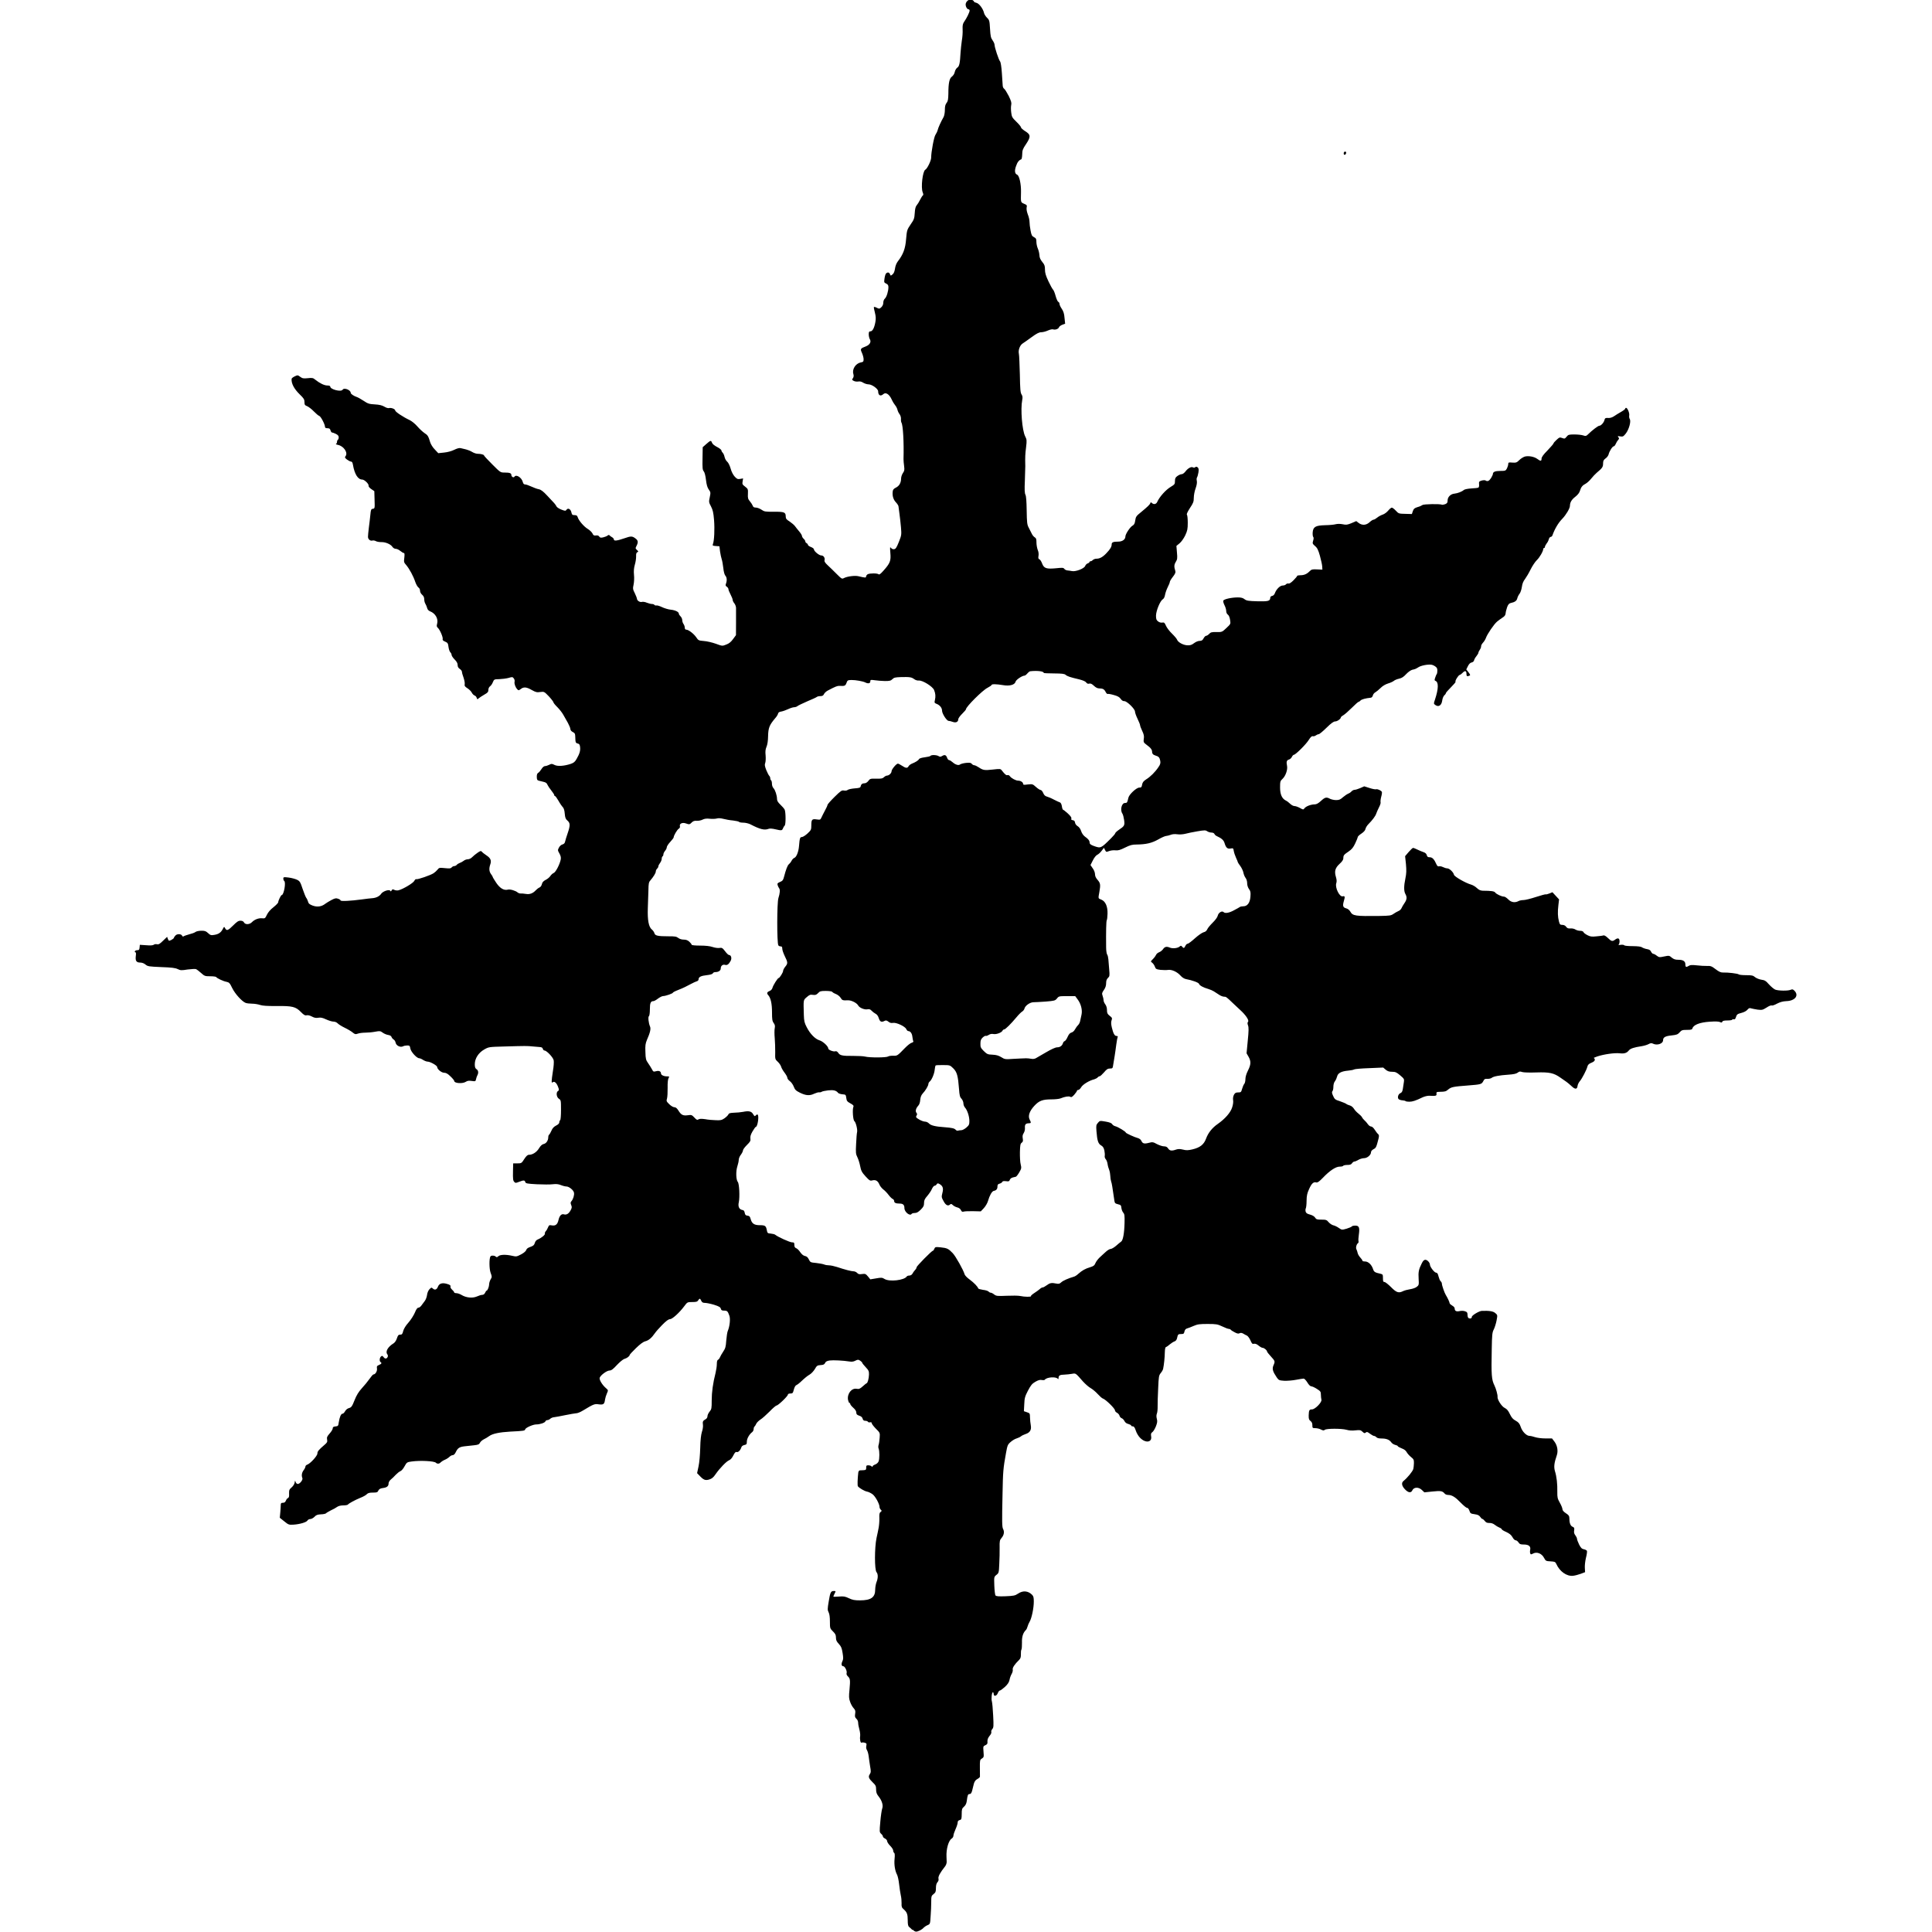 <!-- Generated by IcoMoon.io -->
<svg version="1.1" xmlns="http://www.w3.org/2000/svg" width="32" height="32" viewBox="0 0 32 32">
<title>grand-alliance-chaos</title>
<path d="M15.112 31.966c-0.017-0.017-0.041-0.040-0.054-0.050-0.017-0.013-0.023-0.042-0.023-0.11 0-0.102-0.013-0.134-0.068-0.183-0.031-0.027-0.037-0.042-0.034-0.099 0.001-0.037-0.004-0.096-0.013-0.132-0.008-0.037-0.021-0.12-0.028-0.185s-0.023-0.136-0.034-0.156c-0.034-0.064-0.051-0.168-0.041-0.262 0.006-0.061 0.004-0.093-0.007-0.099-0.008-0.006-0.016-0.023-0.016-0.040 0-0.016-0.023-0.051-0.050-0.078s-0.050-0.062-0.050-0.076c0-0.016-0.016-0.034-0.035-0.044-0.020-0.009-0.035-0.024-0.035-0.034s-0.013-0.031-0.030-0.045c-0.028-0.027-0.028-0.034-0.013-0.202 0.008-0.096 0.023-0.194 0.031-0.215 0.020-0.052-0.003-0.13-0.059-0.201-0.033-0.041-0.042-0.068-0.042-0.116 0-0.054-0.007-0.071-0.054-0.115-0.069-0.067-0.079-0.095-0.051-0.137 0.020-0.031 0.021-0.048 0.006-0.13-0.008-0.054-0.020-0.127-0.024-0.167-0.004-0.038-0.017-0.084-0.028-0.102-0.013-0.020-0.017-0.047-0.011-0.072 0.007-0.037 0.004-0.042-0.028-0.051-0.020-0.006-0.042-0.006-0.050-0.001-0.018 0.011-0.033-0.054-0.024-0.11 0.003-0.024-0.003-0.074-0.013-0.109s-0.020-0.084-0.020-0.108c0-0.025-0.011-0.054-0.030-0.069-0.023-0.023-0.027-0.037-0.020-0.082s0.004-0.061-0.024-0.092c-0.020-0.021-0.047-0.068-0.059-0.105-0.021-0.058-0.023-0.086-0.010-0.211 0.014-0.153 0.011-0.176-0.030-0.215-0.017-0.016-0.024-0.037-0.018-0.052 0.010-0.033-0.030-0.113-0.055-0.113-0.031 0-0.037-0.037-0.016-0.081 0.017-0.033 0.017-0.059 0.004-0.139-0.013-0.082-0.024-0.108-0.062-0.149-0.037-0.040-0.048-0.062-0.048-0.105s-0.010-0.064-0.050-0.103c-0.048-0.048-0.050-0.052-0.050-0.161 0-0.074-0.007-0.127-0.021-0.154-0.020-0.038-0.020-0.057 0.001-0.18 0.025-0.153 0.035-0.174 0.085-0.174 0.034 0 0.034 0.001 0.013 0.042-0.011 0.023-0.021 0.045-0.021 0.050s0.041 0.004 0.092 0c0.078-0.006 0.102-0.003 0.166 0.028 0.058 0.028 0.095 0.035 0.183 0.035 0.183 0 0.252-0.050 0.252-0.178 0-0.038 0.010-0.093 0.021-0.122 0.028-0.067 0.028-0.136 0.001-0.167-0.034-0.038-0.034-0.405 0-0.566 0.011-0.051 0.027-0.123 0.034-0.163 0.008-0.038 0.014-0.11 0.013-0.16-0.003-0.072 0-0.093 0.021-0.108 0.021-0.017 0.021-0.021 0.003-0.037-0.011-0.010-0.021-0.030-0.021-0.044 0-0.051-0.068-0.176-0.115-0.212-0.027-0.020-0.069-0.041-0.095-0.045-0.042-0.009-0.125-0.057-0.149-0.088-0.008-0.013-0.006-0.119 0.007-0.229 0.003-0.018 0.014-0.033 0.025-0.034s0.041-0.003 0.064-0.003c0.037-0.003 0.042-0.009 0.042-0.041-0.001-0.034 0.004-0.040 0.035-0.040 0.020 0 0.044 0.007 0.054 0.017 0.011 0.011 0.017 0.011 0.017 0.001s0.020-0.023 0.042-0.031c0.025-0.009 0.048-0.030 0.057-0.051 0.017-0.044 0.017-0.171 0.001-0.212-0.007-0.016-0.007-0.044 0-0.064s0.013-0.072 0.017-0.117c0.006-0.081 0.006-0.082-0.064-0.151-0.037-0.038-0.068-0.078-0.068-0.091s-0.010-0.017-0.027-0.013c-0.014 0.004-0.031 0-0.035-0.009-0.006-0.009-0.025-0.016-0.044-0.016-0.025 0-0.037-0.010-0.044-0.035-0.006-0.023-0.024-0.040-0.057-0.050-0.038-0.013-0.048-0.024-0.048-0.052 0-0.023-0.018-0.051-0.050-0.079-0.027-0.024-0.050-0.052-0.050-0.062s-0.006-0.018-0.014-0.018c-0.007 0-0.017-0.023-0.023-0.050-0.018-0.101 0.059-0.201 0.144-0.184 0.038 0.007 0.054 0 0.101-0.042 0.030-0.027 0.058-0.050 0.062-0.050 0.017 0 0.038-0.076 0.040-0.142 0.001-0.057-0.004-0.071-0.055-0.125-0.031-0.033-0.057-0.065-0.057-0.072s-0.016-0.023-0.034-0.035c-0.031-0.020-0.038-0.020-0.079 0-0.028 0.016-0.062 0.020-0.096 0.014-0.106-0.017-0.272-0.025-0.331-0.017-0.045 0.007-0.065 0.018-0.075 0.041-0.011 0.024-0.028 0.033-0.074 0.035-0.055 0.004-0.064 0.010-0.096 0.067-0.021 0.034-0.058 0.074-0.084 0.089-0.045 0.027-0.079 0.055-0.161 0.132-0.021 0.020-0.050 0.040-0.062 0.045-0.014 0.004-0.031 0.035-0.041 0.074-0.014 0.057-0.020 0.064-0.057 0.064-0.025 0-0.041 0.007-0.041 0.018 0 0.025-0.161 0.18-0.187 0.18-0.010 0-0.064 0.045-0.117 0.101-0.055 0.055-0.123 0.116-0.153 0.134-0.030 0.020-0.059 0.050-0.067 0.068s-0.020 0.038-0.027 0.044c-0.008 0.004-0.016 0.024-0.016 0.042s-0.011 0.042-0.024 0.052c-0.048 0.035-0.089 0.109-0.089 0.157 0 0.042-0.006 0.050-0.041 0.057-0.027 0.006-0.045 0.020-0.051 0.041-0.016 0.048-0.051 0.084-0.078 0.075-0.016-0.006-0.031 0.011-0.054 0.057-0.020 0.041-0.045 0.069-0.069 0.079-0.045 0.017-0.157 0.133-0.225 0.232-0.037 0.054-0.061 0.074-0.108 0.088-0.064 0.018-0.092 0.007-0.164-0.071l-0.034-0.035 0.024-0.112c0.014-0.064 0.025-0.193 0.028-0.306 0.003-0.134 0.013-0.217 0.028-0.266 0.014-0.040 0.021-0.092 0.017-0.117-0.008-0.052-0.001-0.068 0.044-0.092 0.018-0.010 0.031-0.030 0.031-0.051 0-0.018 0.016-0.052 0.035-0.075 0.033-0.040 0.035-0.054 0.035-0.185 0-0.137 0.021-0.289 0.064-0.457 0.011-0.045 0.021-0.11 0.021-0.146 0-0.044 0.007-0.067 0.021-0.072 0.011-0.004 0.024-0.023 0.030-0.038 0.006-0.017 0.030-0.059 0.054-0.095 0.037-0.055 0.044-0.081 0.051-0.184 0.006-0.067 0.016-0.136 0.024-0.156 0.033-0.076 0.047-0.202 0.028-0.255-0.027-0.075-0.035-0.085-0.088-0.085-0.037 0-0.048-0.007-0.054-0.033-0.007-0.024-0.030-0.038-0.112-0.064-0.057-0.017-0.125-0.031-0.15-0.031-0.035 0-0.050-0.009-0.062-0.035-0.020-0.042-0.027-0.044-0.051-0.007-0.014 0.023-0.033 0.028-0.099 0.028-0.079 0-0.081 0.001-0.13 0.067-0.082 0.11-0.2 0.217-0.239 0.217-0.024 0-0.062 0.028-0.129 0.096-0.051 0.052-0.105 0.113-0.12 0.136-0.052 0.076-0.103 0.12-0.159 0.134-0.037 0.010-0.086 0.047-0.156 0.115-0.057 0.055-0.103 0.105-0.103 0.112 0 0.020-0.048 0.055-0.088 0.065-0.021 0.006-0.076 0.051-0.123 0.101-0.062 0.068-0.093 0.091-0.122 0.091-0.044 0-0.146 0.075-0.163 0.119-0.011 0.033 0.041 0.12 0.108 0.177 0.034 0.030 0.034 0.031 0.011 0.084-0.013 0.028-0.027 0.075-0.031 0.102-0.010 0.076-0.025 0.088-0.105 0.078-0.068-0.010-0.084-0.004-0.259 0.102-0.050 0.030-0.093 0.047-0.12 0.047-0.014 0-0.092 0.014-0.173 0.030s-0.163 0.033-0.184 0.034c-0.023 0.001-0.051 0.013-0.065 0.025-0.014 0.014-0.037 0.024-0.051 0.024s-0.027 0.010-0.031 0.021c-0.010 0.023-0.089 0.050-0.151 0.050-0.055 0-0.177 0.055-0.183 0.081-0.004 0.024-0.025 0.027-0.249 0.038-0.177 0.010-0.293 0.034-0.347 0.074-0.025 0.018-0.067 0.044-0.092 0.055-0.025 0.013-0.052 0.037-0.061 0.055-0.013 0.027-0.030 0.035-0.096 0.042-0.044 0.004-0.115 0.013-0.157 0.017-0.088 0.010-0.115 0.028-0.149 0.099-0.014 0.030-0.033 0.048-0.050 0.048s-0.038 0.013-0.054 0.028c-0.014 0.014-0.048 0.037-0.075 0.048s-0.058 0.031-0.069 0.042c-0.021 0.027-0.058 0.030-0.081 0.007-0.028-0.028-0.26-0.040-0.401-0.020-0.075 0.010-0.081 0.013-0.117 0.079-0.021 0.040-0.052 0.076-0.071 0.082-0.017 0.007-0.051 0.034-0.075 0.059-0.024 0.027-0.061 0.062-0.082 0.079s-0.037 0.045-0.037 0.065c0 0.045-0.028 0.068-0.098 0.076-0.040 0.006-0.059 0.017-0.071 0.041-0.013 0.030-0.024 0.034-0.091 0.034-0.057 0-0.082 0.007-0.101 0.027-0.014 0.016-0.061 0.042-0.105 0.059-0.093 0.038-0.197 0.095-0.208 0.113-0.006 0.007-0.040 0.013-0.076 0.013-0.044 0-0.081 0.010-0.102 0.025-0.018 0.014-0.065 0.040-0.105 0.058-0.038 0.020-0.075 0.041-0.079 0.048-0.006 0.007-0.042 0.016-0.083 0.017-0.059 0.003-0.081 0.011-0.108 0.041-0.020 0.020-0.051 0.037-0.069 0.037s-0.040 0.011-0.047 0.024c-0.017 0.030-0.126 0.062-0.231 0.069-0.076 0.004-0.083 0.003-0.154-0.055l-0.074-0.059 0.008-0.084c0.004-0.045 0.008-0.102 0.008-0.123 0-0.034 0.006-0.041 0.035-0.041 0.025 0 0.040-0.010 0.050-0.035 0.007-0.020 0.024-0.040 0.035-0.044 0.016-0.007 0.021-0.027 0.018-0.074-0.001-0.057 0.004-0.069 0.041-0.101 0.025-0.021 0.047-0.055 0.051-0.079 0.006-0.040 0.007-0.041 0.017-0.010 0.006 0.017 0.021 0.031 0.035 0.031 0.035 0 0.089-0.069 0.076-0.098-0.017-0.040-0.010-0.089 0.021-0.13 0.017-0.021 0.030-0.050 0.030-0.061s0.013-0.025 0.028-0.030c0.051-0.016 0.17-0.146 0.17-0.185 0-0.035 0.018-0.058 0.117-0.143 0.045-0.038 0.051-0.050 0.044-0.088-0.007-0.037-0.001-0.052 0.042-0.101 0.028-0.031 0.051-0.069 0.051-0.084 0-0.021 0.011-0.030 0.045-0.033 0.044-0.004 0.047-0.009 0.055-0.068 0.014-0.088 0.037-0.142 0.061-0.142 0.013 0 0.031-0.018 0.044-0.042 0.014-0.025 0.038-0.045 0.065-0.052 0.038-0.011 0.050-0.025 0.091-0.129 0.034-0.086 0.067-0.139 0.122-0.2 0.042-0.045 0.099-0.115 0.126-0.154s0.057-0.074 0.065-0.074c0.033 0 0.065-0.055 0.059-0.098-0.006-0.035 0-0.045 0.034-0.059 0.041-0.017 0.050-0.033 0.025-0.048-0.021-0.013-0.017-0.072 0.007-0.092 0.018-0.016 0.025-0.014 0.044 0.011 0.023 0.033 0.055 0.028 0.068-0.007 0.006-0.013 0.001-0.031-0.007-0.041-0.035-0.044 0.008-0.122 0.102-0.18 0.023-0.014 0.045-0.047 0.057-0.084 0.017-0.050 0.025-0.061 0.054-0.061 0.030 0 0.038-0.010 0.050-0.059 0.010-0.038 0.042-0.091 0.088-0.142 0.040-0.045 0.086-0.119 0.105-0.163 0.023-0.057 0.041-0.082 0.058-0.082 0.014 0 0.037-0.017 0.051-0.037s0.038-0.052 0.055-0.074c0.017-0.021 0.034-0.067 0.038-0.099 0.004-0.037 0.021-0.076 0.040-0.096 0.030-0.031 0.034-0.033 0.057-0.011 0.033 0.030 0.065 0.017 0.083-0.030 0.021-0.055 0.071-0.071 0.149-0.048 0.050 0.014 0.064 0.025 0.059 0.044-0.004 0.013 0.008 0.035 0.027 0.052s0.034 0.035 0.034 0.044c0 0.007 0.017 0.014 0.037 0.014 0.021 0 0.061 0.014 0.088 0.031 0.075 0.045 0.18 0.055 0.251 0.024 0.031-0.014 0.071-0.027 0.089-0.027 0.020 0 0.038-0.013 0.048-0.035 0.008-0.020 0.020-0.035 0.025-0.035 0.016 0 0.042-0.069 0.042-0.108 0-0.020 0.011-0.055 0.024-0.078 0.024-0.040 0.024-0.045 0-0.11s-0.025-0.235-0.003-0.27c0.011-0.020 0.068-0.018 0.089 0.003 0.013 0.013 0.023 0.011 0.042-0.007 0.031-0.028 0.125-0.031 0.229-0.007 0.069 0.016 0.076 0.014 0.149-0.024 0.047-0.025 0.079-0.054 0.084-0.072 0.006-0.021 0.028-0.038 0.068-0.051 0.048-0.017 0.064-0.030 0.074-0.065 0.007-0.027 0.025-0.050 0.050-0.059 0.059-0.024 0.125-0.078 0.117-0.096-0.003-0.010 0.004-0.030 0.016-0.042 0.013-0.013 0.028-0.042 0.037-0.064 0.014-0.035 0.021-0.038 0.061-0.031 0.062 0.011 0.095-0.014 0.112-0.091 0.016-0.069 0.048-0.103 0.088-0.092 0.041 0.013 0.078-0.007 0.109-0.061 0.025-0.044 0.027-0.057 0.013-0.092-0.013-0.033-0.013-0.045 0.004-0.065 0.028-0.031 0.050-0.101 0.042-0.14-0.006-0.041-0.081-0.103-0.125-0.103-0.018 0-0.059-0.010-0.091-0.023-0.042-0.017-0.079-0.021-0.137-0.014-0.044 0.006-0.163 0.004-0.263 0-0.161-0.009-0.184-0.013-0.191-0.037-0.007-0.031-0.028-0.033-0.103-0.003-0.050 0.020-0.061 0.021-0.076 0.004-0.024-0.024-0.027-0.042-0.024-0.193l0.003-0.117h0.068c0.067 0 0.071-0.001 0.115-0.071 0.034-0.052 0.055-0.071 0.079-0.071 0.059 0 0.126-0.042 0.166-0.108 0.027-0.044 0.051-0.065 0.078-0.071 0.042-0.009 0.075-0.058 0.075-0.113 0-0.018 0.007-0.037 0.014-0.041 0.008-0.006 0.025-0.035 0.038-0.065 0.016-0.040 0.038-0.065 0.076-0.085 0.035-0.017 0.055-0.037 0.055-0.055 0-0.014 0.006-0.031 0.014-0.035 0.008-0.006 0.014-0.078 0.014-0.17 0-0.157-0.001-0.163-0.035-0.185-0.041-0.027-0.050-0.109-0.014-0.129 0.018-0.010 0.018-0.020 0.003-0.061-0.024-0.069-0.062-0.106-0.089-0.084-0.027 0.021-0.025-0.011 0.001-0.184 0.013-0.072 0.018-0.153 0.013-0.178-0.008-0.048-0.116-0.163-0.153-0.163-0.010 0-0.023-0.013-0.027-0.028-0.006-0.021-0.020-0.028-0.055-0.030-0.025-0.001-0.078-0.006-0.117-0.010-0.084-0.009-0.116-0.009-0.461 0.001-0.26 0.007-0.263 0.007-0.338 0.050-0.095 0.054-0.156 0.149-0.156 0.244 0 0.048 0.007 0.068 0.028 0.082 0.030 0.018 0.037 0.059 0.016 0.099-0.008 0.013-0.018 0.042-0.023 0.065-0.008 0.038-0.011 0.040-0.071 0.031-0.047-0.007-0.072-0.004-0.099 0.014-0.054 0.035-0.191 0.025-0.191-0.013 0-0.010-0.028-0.044-0.062-0.076-0.045-0.045-0.075-0.061-0.106-0.061-0.044 0-0.115-0.059-0.115-0.095 0-0.024-0.115-0.089-0.157-0.089-0.018 0-0.052-0.013-0.076-0.028-0.023-0.016-0.052-0.028-0.064-0.028-0.041 0-0.137-0.105-0.147-0.16-0.008-0.047-0.014-0.052-0.052-0.052-0.024 0-0.055 0.006-0.069 0.014-0.044 0.023-0.113-0.010-0.123-0.059-0.004-0.023-0.020-0.047-0.034-0.054-0.014-0.009-0.028-0.025-0.034-0.041-0.004-0.016-0.025-0.030-0.057-0.034-0.025-0.004-0.067-0.021-0.089-0.038-0.038-0.028-0.048-0.030-0.123-0.016-0.045 0.009-0.119 0.016-0.163 0.016s-0.101 0.007-0.125 0.016c-0.040 0.014-0.050 0.011-0.086-0.018-0.023-0.020-0.082-0.055-0.132-0.079s-0.102-0.057-0.116-0.072c-0.017-0.018-0.045-0.030-0.071-0.030-0.024 0-0.079-0.017-0.122-0.037-0.058-0.027-0.089-0.034-0.129-0.027-0.038 0.007-0.067 0.001-0.106-0.020-0.033-0.018-0.067-0.025-0.086-0.021-0.027 0.007-0.047-0.004-0.096-0.054-0.086-0.088-0.14-0.102-0.401-0.099-0.159 0.001-0.234-0.004-0.276-0.018-0.033-0.011-0.092-0.021-0.133-0.021-0.040 0-0.088-0.006-0.106-0.013-0.061-0.024-0.174-0.149-0.221-0.244-0.041-0.085-0.051-0.096-0.096-0.105-0.054-0.010-0.156-0.058-0.17-0.079-0.004-0.007-0.048-0.013-0.099-0.013-0.086 0-0.095-0.003-0.151-0.054-0.033-0.030-0.072-0.059-0.086-0.065-0.016-0.004-0.076-0.001-0.139 0.007-0.099 0.016-0.116 0.016-0.163-0.007-0.041-0.020-0.105-0.027-0.273-0.033-0.204-0.009-0.222-0.011-0.259-0.041-0.024-0.021-0.059-0.034-0.088-0.034-0.064 0-0.083-0.028-0.074-0.106 0.006-0.041 0.004-0.064-0.006-0.064s-0.013-0.008-0.009-0.017c0.003-0.010 0.021-0.018 0.040-0.018 0.028 0 0.035-0.008 0.038-0.045l0.004-0.044 0.105 0.007c0.071 0.006 0.112 0.003 0.126-0.008 0.011-0.010 0.035-0.013 0.054-0.008 0.025 0.006 0.047-0.006 0.099-0.058l0.068-0.065 0.013 0.035c0.014 0.035 0.016 0.035 0.058 0.016 0.023-0.013 0.042-0.028 0.042-0.035s0.011-0.024 0.027-0.040c0.030-0.030 0.098-0.025 0.11 0.008 0.004 0.011 0.014 0.014 0.024 0.007 0.009-0.007 0.051-0.021 0.093-0.033 0.042-0.010 0.089-0.027 0.102-0.038s0.057-0.021 0.096-0.021c0.059-0.001 0.078 0.006 0.112 0.038 0.038 0.035 0.050 0.040 0.102 0.031 0.072-0.011 0.112-0.038 0.142-0.096 0.023-0.044 0.024-0.044 0.040-0.014 0.025 0.047 0.048 0.038 0.133-0.047 0.061-0.061 0.086-0.078 0.12-0.078 0.030 0 0.050 0.010 0.059 0.028 0.021 0.040 0.092 0.037 0.132-0.004 0.042-0.044 0.112-0.071 0.17-0.064 0.045 0.004 0.050 0.001 0.078-0.059 0.020-0.041 0.057-0.085 0.109-0.125 0.042-0.034 0.078-0.071 0.078-0.081 0-0.027 0.045-0.12 0.058-0.12 0.035 0 0.074-0.214 0.041-0.234-0.007-0.004-0.014-0.021-0.014-0.038 0-0.027 0.006-0.028 0.089-0.018 0.048 0.006 0.11 0.023 0.139 0.037 0.045 0.023 0.054 0.037 0.091 0.15 0.023 0.068 0.050 0.134 0.059 0.147 0.011 0.013 0.025 0.042 0.031 0.064 0.008 0.033 0.025 0.047 0.078 0.067 0.076 0.027 0.147 0.017 0.208-0.031 0.018-0.014 0.065-0.042 0.102-0.062 0.058-0.030 0.076-0.034 0.11-0.021 0.023 0.007 0.041 0.020 0.041 0.028 0 0.017 0.17 0.008 0.354-0.017 0.067-0.010 0.143-0.018 0.17-0.020 0.065-0.004 0.122-0.033 0.149-0.074s0.132-0.076 0.149-0.050c0.008 0.016 0.014 0.014 0.024-0.006 0.011-0.020 0.020-0.021 0.044-0.008 0.017 0.008 0.048 0.013 0.069 0.007 0.072-0.017 0.246-0.12 0.262-0.156 0.010-0.020 0.024-0.033 0.034-0.028 0.021 0.008 0.235-0.065 0.286-0.099 0.021-0.014 0.051-0.041 0.065-0.059 0.025-0.033 0.033-0.034 0.122-0.025 0.076 0.008 0.098 0.006 0.113-0.013 0.010-0.011 0.028-0.021 0.042-0.021s0.033-0.010 0.042-0.021c0.008-0.011 0.031-0.024 0.047-0.030 0.017-0.006 0.047-0.021 0.065-0.035 0.018-0.016 0.051-0.027 0.072-0.027s0.051-0.014 0.071-0.035c0.017-0.018 0.057-0.051 0.088-0.072 0.047-0.033 0.057-0.035 0.072-0.018 0.008 0.011 0.044 0.040 0.078 0.062 0.068 0.045 0.084 0.085 0.061 0.15-0.023 0.067-0.018 0.117 0.013 0.159 0.016 0.020 0.028 0.041 0.028 0.047s0.027 0.050 0.059 0.098c0.062 0.091 0.127 0.129 0.193 0.112 0.034-0.010 0.127 0.017 0.161 0.047 0.013 0.011 0.035 0.018 0.050 0.017s0.052 0.001 0.085 0.007c0.065 0.011 0.117-0.008 0.167-0.062 0.016-0.017 0.042-0.037 0.059-0.044s0.034-0.028 0.040-0.055c0.007-0.031 0.024-0.051 0.062-0.071 0.030-0.014 0.065-0.044 0.078-0.064s0.038-0.044 0.057-0.051c0.034-0.016 0.099-0.142 0.115-0.221 0.007-0.034 0.001-0.061-0.021-0.101-0.030-0.052-0.030-0.058-0.008-0.098 0.011-0.024 0.037-0.047 0.057-0.052 0.024-0.006 0.040-0.021 0.045-0.048 0.004-0.021 0.023-0.082 0.042-0.137 0.044-0.129 0.044-0.17-0.004-0.211-0.030-0.025-0.038-0.048-0.044-0.115-0.004-0.054-0.016-0.091-0.033-0.108-0.014-0.014-0.047-0.061-0.071-0.105-0.024-0.042-0.050-0.078-0.057-0.078s-0.013-0.007-0.013-0.016c0-0.008-0.021-0.042-0.048-0.075s-0.055-0.075-0.064-0.095c-0.008-0.025-0.028-0.041-0.061-0.048-0.025-0.007-0.062-0.016-0.081-0.020-0.028-0.007-0.034-0.018-0.035-0.062-0.001-0.038 0.006-0.059 0.023-0.068 0.013-0.007 0.037-0.035 0.054-0.062 0.018-0.030 0.042-0.050 0.058-0.050s0.047-0.010 0.069-0.021c0.038-0.020 0.047-0.020 0.088 0.001 0.051 0.027 0.157 0.020 0.268-0.016 0.051-0.017 0.072-0.034 0.099-0.082 0.051-0.088 0.065-0.139 0.058-0.197-0.004-0.040-0.013-0.054-0.040-0.059-0.035-0.010-0.037-0.017-0.040-0.115-0.001-0.047-0.008-0.059-0.040-0.075-0.024-0.011-0.040-0.031-0.041-0.050 0-0.017-0.020-0.062-0.041-0.102-0.023-0.038-0.057-0.099-0.076-0.134s-0.064-0.092-0.099-0.127c-0.035-0.034-0.065-0.071-0.065-0.081 0-0.008-0.035-0.054-0.076-0.098-0.076-0.079-0.078-0.079-0.142-0.071-0.054 0.008-0.074 0.004-0.14-0.033-0.088-0.051-0.134-0.055-0.183-0.016-0.034 0.025-0.037 0.025-0.058 0.003-0.031-0.034-0.052-0.093-0.044-0.125 0.004-0.016-0.001-0.040-0.013-0.054-0.020-0.027-0.025-0.027-0.089-0.008-0.038 0.010-0.108 0.018-0.153 0.020-0.082 0.001-0.085 0.003-0.105 0.051-0.010 0.027-0.031 0.057-0.047 0.068s-0.027 0.035-0.027 0.059c0 0.033-0.011 0.047-0.067 0.078-0.038 0.021-0.079 0.050-0.093 0.061-0.023 0.021-0.025 0.020-0.034-0.008-0.004-0.017-0.020-0.034-0.034-0.038-0.016-0.006-0.037-0.027-0.048-0.050-0.011-0.021-0.044-0.054-0.072-0.071-0.041-0.027-0.050-0.038-0.044-0.068 0.004-0.018-0.006-0.068-0.020-0.11-0.016-0.041-0.027-0.085-0.027-0.098 0-0.011-0.016-0.031-0.035-0.044-0.024-0.016-0.035-0.035-0.035-0.064s-0.016-0.058-0.050-0.092c-0.027-0.027-0.050-0.061-0.050-0.075s-0.010-0.034-0.021-0.044c-0.011-0.010-0.025-0.048-0.030-0.086-0.008-0.064-0.014-0.072-0.057-0.091-0.033-0.013-0.045-0.027-0.040-0.040 0.010-0.027-0.045-0.156-0.079-0.187-0.021-0.018-0.023-0.033-0.013-0.068 0.023-0.082-0.028-0.173-0.117-0.207-0.024-0.010-0.042-0.028-0.048-0.054-0.006-0.021-0.018-0.052-0.028-0.068-0.011-0.016-0.020-0.048-0.020-0.074 0-0.033-0.011-0.057-0.035-0.078-0.021-0.018-0.035-0.045-0.035-0.067s-0.011-0.044-0.027-0.054c-0.014-0.010-0.038-0.051-0.052-0.092-0.030-0.092-0.096-0.215-0.15-0.279-0.038-0.042-0.041-0.052-0.031-0.123 0.006-0.057 0.004-0.076-0.008-0.076-0.010 0-0.035-0.016-0.059-0.035-0.023-0.020-0.057-0.035-0.076-0.035s-0.042-0.014-0.055-0.033c-0.028-0.044-0.117-0.081-0.185-0.078-0.031 0-0.071-0.006-0.088-0.016s-0.044-0.014-0.057-0.010c-0.035 0.011-0.074-0.020-0.074-0.062 0-0.020 0.006-0.086 0.014-0.149s0.020-0.157 0.025-0.212c0.008-0.089 0.013-0.099 0.042-0.103 0.031-0.004 0.033-0.008 0.028-0.149l-0.004-0.143-0.050-0.034c-0.027-0.018-0.048-0.042-0.045-0.055 0.007-0.030-0.068-0.102-0.105-0.103-0.072 0-0.127-0.089-0.154-0.244-0.006-0.038-0.016-0.054-0.033-0.054-0.013 0-0.042-0.016-0.067-0.034-0.035-0.028-0.038-0.037-0.023-0.055 0.045-0.057-0.030-0.168-0.125-0.187-0.028-0.006-0.042-0.014-0.033-0.017s0.017-0.018 0.017-0.033 0.007-0.031 0.014-0.035c0.008-0.004 0.014-0.024 0.014-0.041 0-0.024-0.014-0.040-0.048-0.057-0.027-0.013-0.055-0.023-0.064-0.023s-0.018-0.016-0.024-0.035c-0.007-0.027-0.018-0.035-0.050-0.035-0.028 0-0.041-0.007-0.041-0.023 0-0.041-0.069-0.173-0.095-0.181-0.014-0.004-0.054-0.038-0.089-0.074-0.035-0.037-0.085-0.075-0.109-0.086-0.041-0.016-0.047-0.025-0.047-0.069s-0.011-0.062-0.076-0.125c-0.096-0.093-0.144-0.184-0.137-0.26 0-0.010 0.024-0.028 0.051-0.041 0.048-0.023 0.051-0.023 0.091 0.007 0.037 0.027 0.054 0.030 0.125 0.023 0.074-0.008 0.088-0.006 0.125 0.025 0.074 0.059 0.149 0.096 0.2 0.096 0.030 0 0.048 0.007 0.048 0.018 0 0.047 0.18 0.093 0.205 0.052 0.024-0.040 0.134 0.004 0.134 0.052 0 0.018 0.051 0.052 0.099 0.068 0.020 0.006 0.071 0.035 0.115 0.064 0.069 0.047 0.093 0.054 0.185 0.059 0.076 0.004 0.122 0.016 0.159 0.038 0.030 0.018 0.061 0.028 0.078 0.023 0.034-0.010 0.101 0.016 0.101 0.040 0 0.021 0.13 0.108 0.241 0.16 0.035 0.017 0.092 0.064 0.127 0.105s0.088 0.089 0.117 0.109c0.054 0.034 0.064 0.051 0.095 0.154 0.010 0.031 0.042 0.085 0.075 0.117l0.058 0.062 0.095-0.010c0.059-0.006 0.123-0.023 0.168-0.045 0.051-0.025 0.085-0.034 0.11-0.028 0.021 0.006 0.061 0.014 0.088 0.021s0.072 0.024 0.099 0.041 0.069 0.031 0.092 0.031c0.054 0 0.106 0.014 0.106 0.028 0 0.007 0.061 0.072 0.136 0.147 0.134 0.134 0.136 0.136 0.204 0.136 0.086 0 0.113 0.010 0.113 0.042 0 0.028 0.037 0.048 0.050 0.028 0.028-0.047 0.122 0.013 0.14 0.089 0.006 0.025 0.018 0.038 0.038 0.038 0.016 0 0.062 0.016 0.103 0.035s0.096 0.040 0.123 0.044c0.035 0.007 0.074 0.035 0.143 0.11 0.117 0.123 0.133 0.14 0.151 0.176 0.007 0.014 0.044 0.038 0.081 0.052 0.064 0.024 0.068 0.024 0.085 0.001 0.025-0.035 0.071-0.008 0.081 0.048 0.008 0.035 0.016 0.042 0.051 0.042 0.031 0 0.045 0.008 0.052 0.033 0.017 0.057 0.103 0.157 0.166 0.195 0.033 0.020 0.068 0.054 0.079 0.075 0.014 0.033 0.025 0.038 0.058 0.034 0.025-0.004 0.044 0.001 0.054 0.018 0.013 0.020 0.025 0.023 0.067 0.013 0.027-0.006 0.061-0.020 0.072-0.030 0.014-0.011 0.025-0.013 0.031-0.003 0.006 0.007 0.024 0.021 0.042 0.031 0.017 0.008 0.031 0.027 0.031 0.038 0 0.028 0.055 0.021 0.176-0.021 0.105-0.037 0.127-0.037 0.178 0.001 0.048 0.034 0.052 0.064 0.021 0.125-0.020 0.038-0.020 0.044 0.007 0.068 0.025 0.024 0.027 0.028 0.007 0.037-0.016 0.006-0.023 0.025-0.021 0.068 0.001 0.034-0.008 0.096-0.021 0.139-0.016 0.055-0.020 0.105-0.014 0.17 0.006 0.051 0.001 0.123-0.007 0.161-0.014 0.064-0.013 0.076 0.021 0.143 0.020 0.041 0.035 0.081 0.035 0.089 0 0.031 0.047 0.062 0.079 0.054 0.018-0.006 0.057 0 0.085 0.013 0.028 0.011 0.067 0.021 0.085 0.021 0.017 0 0.037 0.007 0.041 0.016 0.006 0.007 0.020 0.011 0.033 0.008s0.055 0.010 0.092 0.028c0.038 0.018 0.102 0.038 0.142 0.042 0.079 0.008 0.137 0.037 0.137 0.067 0 0.010 0.013 0.030 0.028 0.044s0.028 0.042 0.028 0.062c0 0.020 0.010 0.050 0.021 0.064 0.011 0.016 0.021 0.042 0.021 0.061 0 0.021 0.008 0.033 0.024 0.033 0.038 0 0.126 0.068 0.166 0.127 0.034 0.051 0.040 0.054 0.125 0.061 0.050 0.003 0.139 0.024 0.198 0.045 0.109 0.040 0.109 0.040 0.174 0.014 0.047-0.017 0.079-0.044 0.113-0.091l0.048-0.065 0.001-0.205c0-0.113 0-0.224 0-0.246s-0.013-0.057-0.028-0.076c-0.016-0.018-0.028-0.045-0.028-0.058s-0.016-0.052-0.035-0.089c-0.020-0.037-0.035-0.076-0.035-0.088 0-0.013-0.013-0.030-0.027-0.040-0.021-0.013-0.024-0.024-0.014-0.050 0.020-0.052 0.016-0.105-0.010-0.133-0.014-0.016-0.028-0.067-0.034-0.129-0.007-0.057-0.018-0.122-0.027-0.146-0.008-0.023-0.020-0.081-0.027-0.127l-0.010-0.085-0.059-0.004c-0.055-0.004-0.058-0.007-0.048-0.035 0.021-0.057 0.030-0.241 0.018-0.395-0.010-0.122-0.020-0.166-0.050-0.225-0.037-0.069-0.038-0.076-0.021-0.154 0.016-0.076 0.014-0.084-0.016-0.126-0.024-0.033-0.037-0.079-0.047-0.161-0.008-0.071-0.023-0.126-0.037-0.142-0.020-0.021-0.023-0.058-0.020-0.212l0.003-0.187 0.059-0.052c0.069-0.061 0.079-0.064 0.092-0.028 0.011 0.030 0.038 0.051 0.108 0.088 0.028 0.016 0.052 0.038 0.052 0.048s0.010 0.027 0.021 0.037c0.011 0.010 0.024 0.040 0.030 0.068s0.025 0.064 0.044 0.079c0.020 0.018 0.042 0.064 0.057 0.115 0.014 0.052 0.040 0.102 0.067 0.132 0.038 0.041 0.050 0.045 0.092 0.038l0.047-0.008-0.008 0.050c-0.008 0.044-0.004 0.052 0.041 0.086 0.048 0.037 0.050 0.042 0.047 0.119-0.004 0.069 0.001 0.088 0.034 0.126 0.021 0.025 0.041 0.058 0.047 0.074 0.006 0.020 0.021 0.028 0.050 0.028 0.023 0 0.065 0.016 0.093 0.035 0.048 0.033 0.064 0.035 0.207 0.034 0.171-0.001 0.195 0.008 0.195 0.078 0.001 0.037 0.011 0.051 0.065 0.084 0.034 0.023 0.074 0.057 0.088 0.076s0.045 0.059 0.071 0.089c0.024 0.028 0.045 0.062 0.045 0.074s0.013 0.033 0.028 0.047c0.016 0.014 0.028 0.034 0.028 0.045s0.010 0.023 0.021 0.027c0.011 0.006 0.021 0.017 0.021 0.027s0.023 0.027 0.050 0.037 0.050 0.027 0.050 0.038c0 0.031 0.085 0.102 0.122 0.102 0.038 0 0.064 0.040 0.054 0.079-0.006 0.021 0.010 0.044 0.054 0.085 0.033 0.030 0.099 0.095 0.146 0.142 0.084 0.084 0.088 0.086 0.123 0.068 0.054-0.028 0.181-0.044 0.238-0.030 0.113 0.027 0.127 0.028 0.127 0.004 0-0.011 0.013-0.028 0.027-0.037 0.037-0.018 0.161-0.018 0.181 0.001 0.010 0.010 0.034-0.007 0.081-0.061 0.109-0.122 0.125-0.163 0.113-0.292-0.007-0.096-0.007-0.106 0.011-0.084 0.011 0.016 0.033 0.025 0.052 0.021 0.025-0.003 0.041-0.027 0.078-0.12 0.044-0.11 0.045-0.12 0.035-0.241-0.006-0.068-0.017-0.168-0.025-0.224-0.008-0.054-0.014-0.109-0.016-0.122 0-0.013-0.018-0.042-0.041-0.067-0.044-0.045-0.064-0.11-0.055-0.181 0.003-0.031 0.017-0.047 0.054-0.065 0.055-0.028 0.084-0.079 0.085-0.15 0-0.027 0.014-0.067 0.030-0.091 0.025-0.035 0.028-0.052 0.020-0.115-0.006-0.041-0.010-0.092-0.010-0.116 0.008-0.28-0.008-0.562-0.034-0.604-0.006-0.008-0.010-0.037-0.008-0.062s-0.010-0.061-0.024-0.079c-0.014-0.017-0.030-0.051-0.035-0.075-0.006-0.023-0.023-0.055-0.037-0.071s-0.041-0.059-0.059-0.099c-0.040-0.086-0.098-0.122-0.137-0.086-0.047 0.042-0.086 0.021-0.086-0.047 0-0.040-0.103-0.115-0.159-0.115-0.025 0-0.065-0.013-0.088-0.027-0.028-0.018-0.055-0.025-0.082-0.020-0.023 0.004-0.057 0-0.075-0.010-0.030-0.016-0.033-0.021-0.014-0.045 0.013-0.020 0.016-0.041 0.007-0.071-0.023-0.078 0.038-0.174 0.123-0.19 0.041-0.007 0.047-0.014 0.047-0.054 0-0.024-0.013-0.071-0.027-0.103-0.031-0.068-0.028-0.074 0.067-0.11 0.065-0.027 0.091-0.076 0.061-0.122-0.008-0.014-0.016-0.050-0.016-0.076 0-0.040 0.006-0.050 0.028-0.050 0.034 0 0.064-0.055 0.082-0.154 0.010-0.057 0.008-0.093-0.008-0.157-0.013-0.047-0.020-0.088-0.016-0.092 0.006-0.004 0.027 0.001 0.050 0.014 0.037 0.018 0.042 0.018 0.072-0.010 0.021-0.020 0.033-0.047 0.033-0.075 0-0.027 0.011-0.055 0.027-0.069 0.028-0.025 0.058-0.122 0.058-0.19 0-0.030-0.010-0.045-0.037-0.058-0.035-0.016-0.037-0.021-0.028-0.082 0.004-0.035 0.016-0.074 0.024-0.083 0.024-0.028 0.055-0.024 0.067 0.010 0.011 0.028 0.013 0.028 0.042 0.003 0.021-0.017 0.034-0.048 0.041-0.096 0.006-0.044 0.023-0.089 0.047-0.12 0.089-0.115 0.125-0.211 0.137-0.371 0.013-0.147 0.016-0.153 0.075-0.241 0.057-0.081 0.062-0.099 0.068-0.188 0.004-0.069 0.014-0.108 0.031-0.127 0.014-0.016 0.040-0.057 0.057-0.092s0.038-0.068 0.047-0.074c0.010-0.006 0.008-0.023-0.003-0.050-0.033-0.079-0.001-0.35 0.042-0.374 0.033-0.017 0.098-0.151 0.098-0.201 0-0.095 0.047-0.345 0.071-0.378 0.014-0.021 0.031-0.055 0.037-0.079 0.008-0.038 0.054-0.139 0.099-0.218 0.010-0.020 0.020-0.071 0.020-0.115 0-0.058 0.007-0.089 0.028-0.116 0.023-0.028 0.028-0.058 0.030-0.154 0-0.178 0.017-0.252 0.059-0.283 0.023-0.017 0.041-0.047 0.047-0.076 0.006-0.028 0.023-0.058 0.041-0.071 0.035-0.023 0.045-0.071 0.055-0.253 0.004-0.054 0.013-0.143 0.021-0.195 0.010-0.054 0.016-0.137 0.013-0.185-0.003-0.069 0.003-0.096 0.027-0.13 0.041-0.058 0.089-0.156 0.089-0.183 0-0.011-0.009-0.021-0.018-0.021-0.028 0-0.057-0.062-0.045-0.098 0.014-0.047 0.069-0.078 0.105-0.058 0.017 0.009 0.030 0.021 0.030 0.028s0.018 0.016 0.041 0.021c0.044 0.010 0.11 0.098 0.125 0.166 0.004 0.021 0.027 0.058 0.050 0.081 0.040 0.038 0.042 0.050 0.050 0.184 0.007 0.12 0.014 0.15 0.041 0.188 0.018 0.025 0.034 0.059 0.034 0.076 0 0.041 0.068 0.248 0.091 0.275 0.011 0.013 0.023 0.088 0.030 0.191 0.006 0.093 0.013 0.188 0.014 0.211s0.013 0.045 0.025 0.052c0.011 0.007 0.045 0.061 0.074 0.117 0.041 0.085 0.050 0.115 0.042 0.15-0.006 0.025-0.006 0.081 0 0.126 0.009 0.072 0.016 0.085 0.086 0.153 0.042 0.040 0.076 0.082 0.076 0.093s0.033 0.040 0.071 0.064c0.092 0.057 0.093 0.092 0.011 0.215-0.052 0.076-0.061 0.101-0.062 0.168-0.001 0.042-0.009 0.081-0.016 0.082-0.037 0.013-0.064 0.045-0.086 0.112-0.028 0.075-0.021 0.127 0.017 0.142 0.037 0.014 0.068 0.156 0.065 0.289-0.004 0.173-0.006 0.168 0.051 0.193 0.047 0.020 0.051 0.025 0.042 0.064-0.004 0.025 0.003 0.068 0.020 0.113 0.016 0.038 0.028 0.093 0.028 0.122s0.007 0.092 0.017 0.142c0.014 0.078 0.023 0.095 0.057 0.112s0.040 0.030 0.040 0.078c0 0.031 0.010 0.079 0.023 0.109 0.013 0.028 0.025 0.079 0.027 0.11 0.001 0.042 0.016 0.075 0.047 0.113 0.038 0.045 0.045 0.067 0.045 0.127 0 0.055 0.014 0.102 0.057 0.193 0.031 0.067 0.065 0.127 0.075 0.137 0.011 0.008 0.031 0.057 0.044 0.106 0.014 0.051 0.034 0.095 0.045 0.099s0.020 0.020 0.020 0.034c0 0.016 0.017 0.052 0.038 0.082 0.027 0.041 0.040 0.081 0.045 0.151l0.010 0.095-0.047 0.017c-0.025 0.010-0.050 0.028-0.055 0.042-0.009 0.028-0.064 0.047-0.099 0.034-0.013-0.004-0.051 0.004-0.086 0.020s-0.085 0.028-0.11 0.028c-0.035 0-0.076 0.021-0.159 0.082-0.061 0.044-0.127 0.092-0.149 0.105-0.045 0.030-0.075 0.11-0.061 0.171 0.006 0.025 0.011 0.178 0.016 0.341 0.004 0.244 0.009 0.302 0.028 0.331 0.017 0.027 0.020 0.048 0.011 0.093-0.030 0.156-0.001 0.5 0.048 0.599 0.028 0.055 0.030 0.067 0.016 0.184-0.014 0.11-0.017 0.156-0.013 0.313 0 0.021-0.003 0.129-0.007 0.239-0.007 0.149-0.004 0.21 0.010 0.234 0.011 0.021 0.018 0.109 0.020 0.26 0.003 0.198 0.007 0.235 0.033 0.283 0.016 0.030 0.038 0.075 0.051 0.101 0.011 0.025 0.034 0.052 0.050 0.061 0.023 0.013 0.028 0.030 0.028 0.086 0 0.038 0.010 0.093 0.021 0.122 0.014 0.031 0.018 0.069 0.013 0.098-0.007 0.037-0.003 0.050 0.013 0.057 0.013 0.004 0.034 0.035 0.047 0.071 0.031 0.081 0.071 0.093 0.232 0.078 0.103-0.011 0.122-0.010 0.136 0.011 0.010 0.013 0.033 0.024 0.051 0.025s0.052 0.007 0.075 0.011c0.061 0.013 0.204-0.042 0.219-0.085 0.007-0.018 0.025-0.037 0.041-0.042s0.030-0.016 0.030-0.023 0.009-0.013 0.020-0.013c0.010 0 0.027-0.010 0.037-0.021s0.037-0.021 0.059-0.021c0.055 0 0.106-0.028 0.168-0.095 0.059-0.062 0.084-0.103 0.084-0.143 0-0.034 0.025-0.045 0.108-0.045 0.068 0 0.119-0.035 0.119-0.085 0-0.040 0.079-0.159 0.119-0.18 0.025-0.014 0.037-0.034 0.044-0.086 0.009-0.061 0.017-0.074 0.096-0.137 0.11-0.091 0.146-0.125 0.154-0.15 0.006-0.016 0.011-0.017 0.027-0.001 0.028 0.027 0.068 0.020 0.085-0.014 0.038-0.088 0.146-0.208 0.229-0.256 0.061-0.037 0.067-0.044 0.067-0.095 0-0.044 0.009-0.061 0.041-0.083 0.023-0.017 0.054-0.030 0.071-0.030 0.016 0 0.042-0.020 0.061-0.044 0.040-0.054 0.098-0.086 0.125-0.069 0.013 0.007 0.027 0.007 0.038-0.003 0.013-0.010 0.024-0.010 0.040 0.003 0.017 0.014 0.020 0.034 0.013 0.083-0.006 0.035-0.016 0.072-0.023 0.082s-0.010 0.035-0.004 0.058c0.006 0.027-0.001 0.072-0.020 0.125-0.017 0.045-0.030 0.116-0.030 0.156 0 0.064-0.009 0.088-0.064 0.17-0.041 0.064-0.058 0.102-0.050 0.11s0.014 0.068 0.014 0.133c0 0.103-0.006 0.132-0.042 0.21-0.025 0.051-0.065 0.108-0.095 0.132l-0.051 0.042 0.009 0.109c0.009 0.095 0.006 0.115-0.020 0.157-0.028 0.047-0.030 0.078-0.006 0.153 0.006 0.021-0.006 0.047-0.041 0.092-0.028 0.035-0.051 0.074-0.051 0.085s-0.016 0.051-0.035 0.088c-0.018 0.035-0.038 0.092-0.044 0.125-0.006 0.037-0.020 0.065-0.038 0.075-0.044 0.027-0.11 0.188-0.112 0.27 0 0.057 0.006 0.075 0.034 0.096 0.020 0.016 0.047 0.024 0.069 0.020 0.031-0.006 0.040 0.001 0.062 0.052 0.014 0.033 0.059 0.092 0.099 0.13 0.041 0.040 0.078 0.084 0.084 0.099 0.014 0.044 0.101 0.092 0.17 0.095 0.048 0.003 0.074-0.006 0.112-0.035 0.030-0.023 0.068-0.038 0.093-0.038 0.034 0 0.048-0.010 0.065-0.042 0.013-0.024 0.031-0.042 0.042-0.042s0.034-0.014 0.050-0.031c0.025-0.028 0.044-0.033 0.122-0.031 0.091 0.001 0.093 0 0.164-0.067s0.072-0.067 0.061-0.134c-0.006-0.042-0.020-0.076-0.037-0.088-0.016-0.011-0.027-0.035-0.027-0.059s-0.013-0.067-0.028-0.096c-0.016-0.031-0.025-0.065-0.021-0.076 0.010-0.025 0.136-0.054 0.241-0.054 0.054 0 0.085 0.008 0.112 0.030 0.031 0.024 0.061 0.030 0.212 0.034 0.185 0.004 0.212-0.003 0.214-0.062 0-0.013 0.014-0.024 0.031-0.027 0.018-0.003 0.035-0.020 0.044-0.042 0.023-0.067 0.086-0.13 0.13-0.13 0.021 0 0.047-0.008 0.055-0.020 0.010-0.011 0.028-0.017 0.042-0.013 0.016 0.004 0.045-0.016 0.084-0.055 0.033-0.033 0.059-0.065 0.059-0.071s0.021-0.011 0.048-0.011c0.065 0 0.11-0.018 0.156-0.064 0.034-0.034 0.047-0.037 0.126-0.033l0.088 0.004-0.003-0.052c-0.001-0.030-0.020-0.109-0.038-0.177-0.028-0.099-0.045-0.133-0.082-0.163-0.041-0.037-0.044-0.042-0.030-0.088 0.010-0.031 0.010-0.054 0.001-0.062-0.007-0.007-0.011-0.041-0.009-0.074 0.007-0.092 0.047-0.116 0.204-0.12 0.069-0.001 0.149-0.008 0.176-0.016 0.030-0.008 0.074-0.008 0.116 0 0.058 0.013 0.078 0.010 0.147-0.018l0.079-0.034 0.040 0.031c0.059 0.044 0.126 0.038 0.181-0.013 0.025-0.024 0.055-0.042 0.067-0.042 0.010 0 0.037-0.016 0.059-0.034 0.021-0.018 0.064-0.041 0.092-0.050s0.069-0.040 0.091-0.067 0.048-0.048 0.059-0.048c0.011 0 0.041 0.023 0.067 0.051 0.044 0.048 0.050 0.050 0.156 0.052l0.109 0.003 0.016-0.048c0.014-0.040 0.028-0.051 0.078-0.067 0.033-0.008 0.069-0.025 0.081-0.034 0.021-0.017 0.294-0.021 0.321-0.006 0.007 0.004 0.031 0 0.055-0.008 0.033-0.014 0.041-0.025 0.041-0.062 0-0.058 0.051-0.108 0.115-0.113 0.052-0.006 0.12-0.031 0.156-0.062 0.014-0.010 0.067-0.021 0.123-0.024 0.055-0.003 0.108-0.008 0.116-0.014 0.010-0.006 0.014-0.031 0.011-0.055-0.004-0.041 0-0.048 0.041-0.061 0.025-0.007 0.054-0.008 0.064-0.003 0.034 0.023 0.061 0.011 0.093-0.038 0.017-0.028 0.031-0.058 0.031-0.068 0-0.035 0.037-0.051 0.123-0.051 0.084 0 0.089-0.003 0.11-0.042 0.011-0.023 0.021-0.055 0.021-0.071 0-0.028 0.007-0.031 0.068-0.025 0.061 0.004 0.074 0 0.115-0.041 0.024-0.025 0.067-0.051 0.092-0.059 0.062-0.016 0.156 0.001 0.208 0.040s0.069 0.038 0.069-0.006c0-0.024 0.030-0.067 0.099-0.136 0.055-0.057 0.099-0.109 0.099-0.116s0.023-0.034 0.051-0.059c0.045-0.042 0.054-0.045 0.093-0.030 0.038 0.014 0.045 0.013 0.072-0.021 0.028-0.035 0.040-0.038 0.13-0.038 0.055 0 0.12 0.007 0.146 0.016 0.040 0.014 0.050 0.011 0.078-0.016 0.068-0.068 0.168-0.144 0.188-0.144 0.028 0 0.074-0.050 0.085-0.092 0.009-0.037 0.016-0.040 0.076-0.037 0.020 0.001 0.058-0.011 0.085-0.030s0.079-0.051 0.117-0.072c0.037-0.021 0.067-0.045 0.067-0.052 0-0.008 0.006-0.014 0.014-0.014 0.023 0 0.059 0.086 0.052 0.125-0.004 0.020 0 0.047 0.009 0.061 0.024 0.038-0.013 0.171-0.065 0.239-0.041 0.051-0.050 0.055-0.093 0.048s-0.047-0.006-0.031 0.014c0.016 0.018 0.014 0.025-0.001 0.042-0.011 0.011-0.030 0.040-0.040 0.064s-0.025 0.044-0.035 0.044c-0.021 0-0.074 0.082-0.086 0.136-0.006 0.020-0.027 0.050-0.050 0.065-0.033 0.025-0.041 0.041-0.041 0.085 0 0.057-0.014 0.076-0.106 0.153-0.024 0.020-0.065 0.064-0.092 0.098s-0.067 0.069-0.088 0.081c-0.055 0.028-0.079 0.058-0.096 0.116-0.010 0.035-0.035 0.068-0.078 0.102-0.062 0.048-0.088 0.092-0.089 0.151-0.001 0.042-0.065 0.15-0.127 0.214-0.067 0.068-0.127 0.171-0.163 0.275-0.006 0.014-0.018 0.025-0.030 0.025-0.010 0-0.024 0.017-0.030 0.038-0.004 0.020-0.021 0.054-0.037 0.072-0.014 0.020-0.027 0.044-0.027 0.054s-0.006 0.020-0.014 0.020c-0.007 0-0.014 0.007-0.014 0.016 0 0.037-0.061 0.142-0.106 0.184-0.028 0.027-0.074 0.096-0.103 0.154-0.028 0.058-0.071 0.13-0.093 0.16-0.028 0.035-0.045 0.076-0.052 0.13-0.006 0.042-0.023 0.093-0.038 0.113-0.017 0.020-0.033 0.055-0.038 0.076-0.009 0.041-0.041 0.064-0.109 0.078-0.028 0.007-0.042 0.023-0.059 0.068-0.011 0.034-0.024 0.079-0.025 0.103-0.003 0.030-0.018 0.051-0.054 0.072-0.027 0.018-0.067 0.047-0.088 0.065-0.050 0.041-0.163 0.208-0.184 0.269-0.009 0.025-0.031 0.062-0.050 0.081-0.018 0.020-0.031 0.045-0.030 0.057s-0.007 0.038-0.021 0.058c-0.013 0.018-0.024 0.042-0.024 0.051s-0.016 0.035-0.034 0.058c-0.018 0.021-0.035 0.052-0.038 0.068s-0.021 0.031-0.041 0.035c-0.023 0.004-0.045 0.027-0.061 0.061l-0.027 0.054 0.037 0.047c0.031 0.041 0.033 0.050 0.014 0.057-0.040 0.016-0.048 0.008-0.048-0.034 0-0.050-0.025-0.055-0.064-0.014-0.014 0.016-0.035 0.031-0.048 0.035-0.025 0.007-0.082 0.102-0.069 0.115 0.004 0.004-0.030 0.044-0.075 0.089s-0.084 0.089-0.084 0.096c0 0.008-0.011 0.025-0.027 0.038-0.014 0.013-0.030 0.051-0.034 0.084-0.011 0.084-0.061 0.116-0.116 0.075-0.027-0.020-0.027-0.023-0.004-0.089 0.059-0.18 0.062-0.289 0.007-0.31-0.017-0.006-0.017-0.016-0.003-0.055 0.009-0.027 0.020-0.054 0.025-0.058 0.006-0.006 0.010-0.031 0.010-0.058 0-0.038-0.009-0.052-0.045-0.075-0.040-0.024-0.061-0.027-0.132-0.020-0.047 0.006-0.103 0.021-0.127 0.035-0.054 0.033-0.061 0.037-0.113 0.048-0.023 0.006-0.067 0.037-0.099 0.071-0.041 0.045-0.074 0.067-0.117 0.076-0.034 0.007-0.072 0.023-0.086 0.035s-0.057 0.033-0.096 0.044c-0.045 0.014-0.092 0.041-0.126 0.076-0.031 0.030-0.069 0.061-0.086 0.071-0.018 0.008-0.037 0.033-0.041 0.051-0.004 0.020-0.020 0.037-0.033 0.038-0.092 0.010-0.154 0.027-0.173 0.048-0.009 0.011-0.023 0.020-0.030 0.020s-0.058 0.044-0.112 0.099c-0.054 0.054-0.117 0.109-0.14 0.123-0.024 0.013-0.042 0.030-0.042 0.035 0 0.025-0.059 0.068-0.093 0.068-0.027 0-0.067 0.028-0.146 0.106-0.059 0.058-0.117 0.106-0.129 0.106s-0.033 0.010-0.047 0.020c-0.014 0.011-0.037 0.017-0.050 0.013-0.017-0.004-0.037 0.014-0.067 0.062-0.047 0.075-0.217 0.243-0.245 0.245-0.010 0-0.025 0.016-0.034 0.035s-0.031 0.040-0.048 0.044c-0.038 0.010-0.047 0.037-0.033 0.102s-0.023 0.17-0.074 0.218c-0.038 0.035-0.041 0.045-0.041 0.143 0 0.115 0.031 0.184 0.096 0.217 0.018 0.008 0.051 0.033 0.072 0.054 0.021 0.020 0.052 0.037 0.071 0.037s0.058 0.014 0.089 0.031c0.055 0.031 0.057 0.031 0.076 0.006 0.023-0.033 0.108-0.065 0.168-0.065 0.031 0 0.061-0.017 0.105-0.057 0.067-0.062 0.091-0.068 0.151-0.035 0.023 0.011 0.068 0.021 0.101 0.021 0.050 0 0.071-0.010 0.113-0.048 0.030-0.025 0.068-0.051 0.084-0.057 0.017-0.006 0.041-0.021 0.055-0.037s0.038-0.028 0.052-0.028c0.016 0 0.058-0.013 0.093-0.028l0.068-0.030 0.088 0.028c0.048 0.016 0.098 0.025 0.108 0.021 0.021-0.008 0.079 0.017 0.095 0.041 0.006 0.007 0.001 0.045-0.010 0.084-0.010 0.038-0.014 0.079-0.010 0.091s-0.009 0.050-0.028 0.086c-0.018 0.038-0.040 0.084-0.045 0.103-0.011 0.037-0.065 0.109-0.13 0.174-0.021 0.021-0.042 0.055-0.047 0.076-0.004 0.025-0.028 0.052-0.068 0.079-0.033 0.021-0.059 0.047-0.059 0.054s-0.018 0.055-0.042 0.105c-0.033 0.071-0.058 0.101-0.109 0.136-0.081 0.055-0.089 0.065-0.089 0.113 0 0.025-0.020 0.055-0.062 0.093-0.074 0.068-0.089 0.123-0.061 0.217 0.013 0.044 0.016 0.076 0.006 0.103-0.024 0.074 0.054 0.231 0.106 0.218 0.037-0.010 0.041 0.006 0.020 0.076-0.024 0.082-0.016 0.109 0.038 0.123 0.027 0.007 0.052 0.027 0.067 0.052 0.041 0.074 0.079 0.079 0.488 0.074 0.166-0.003 0.188-0.006 0.228-0.034 0.024-0.017 0.061-0.038 0.082-0.047 0.020-0.007 0.042-0.028 0.050-0.045 0.007-0.018 0.030-0.057 0.050-0.086 0.041-0.059 0.045-0.099 0.016-0.151-0.027-0.047-0.027-0.132 0-0.26 0.017-0.082 0.018-0.13 0.009-0.235l-0.014-0.132 0.058-0.068c0.033-0.038 0.065-0.069 0.074-0.069 0.010 0 0.041 0.013 0.072 0.028s0.075 0.034 0.101 0.042c0.030 0.010 0.048 0.027 0.054 0.050 0.007 0.027 0.018 0.035 0.050 0.035 0.042 0 0.074 0.034 0.11 0.117 0.013 0.028 0.025 0.038 0.042 0.033 0.014-0.004 0.044 0.001 0.067 0.013 0.021 0.011 0.054 0.021 0.071 0.021 0.035 0 0.102 0.064 0.11 0.105 0.004 0.030 0.194 0.139 0.285 0.164 0.028 0.008 0.072 0.034 0.095 0.057 0.033 0.031 0.058 0.042 0.096 0.044 0.147 0.001 0.191 0.008 0.208 0.031 0.020 0.027 0.106 0.067 0.146 0.067 0.014 0 0.045 0.021 0.071 0.047 0.047 0.048 0.109 0.058 0.168 0.027 0.017-0.010 0.054-0.017 0.082-0.017s0.122-0.023 0.207-0.051c0.086-0.028 0.16-0.048 0.164-0.044 0.003 0.004 0.030-0.003 0.058-0.014l0.051-0.021 0.11 0.119-0.011 0.093c-0.014 0.116-0.011 0.195 0.009 0.272 0.013 0.050 0.020 0.057 0.057 0.057 0.025 0 0.048 0.011 0.062 0.031 0.017 0.024 0.034 0.031 0.072 0.028 0.028-0.003 0.065 0.006 0.082 0.018 0.017 0.011 0.051 0.021 0.078 0.021s0.050 0.008 0.055 0.021c0.004 0.013 0.034 0.035 0.065 0.051 0.048 0.025 0.072 0.028 0.15 0.020 0.051-0.004 0.105-0.011 0.117-0.016 0.014-0.004 0.042 0.013 0.074 0.044 0.055 0.055 0.075 0.059 0.116 0.028 0.048-0.037 0.076-0.027 0.076 0.027 0 0.027-0.009 0.052-0.017 0.057-0.010 0.004 0.006 0.006 0.034 0.001s0.055-0.001 0.061 0.007c0.004 0.008 0.065 0.014 0.139 0.014 0.089 0.001 0.139 0.007 0.156 0.021 0.016 0.010 0.051 0.023 0.081 0.028 0.037 0.006 0.058 0.018 0.068 0.044 0.010 0.018 0.025 0.034 0.035 0.034s0.038 0.014 0.059 0.031c0.037 0.028 0.044 0.030 0.123 0.013 0.081-0.017 0.085-0.016 0.126 0.020 0.034 0.027 0.059 0.035 0.112 0.035 0.076 0 0.113 0.025 0.113 0.076 0 0.045 0.013 0.052 0.052 0.027 0.027-0.018 0.052-0.020 0.136-0.011 0.057 0.007 0.133 0.011 0.17 0.010 0.059-0.003 0.078 0.004 0.143 0.054 0.055 0.042 0.088 0.057 0.123 0.055 0.082-0.003 0.246 0.017 0.26 0.031 0.007 0.007 0.062 0.013 0.122 0.013 0.095 0 0.115 0.004 0.15 0.034 0.023 0.018 0.067 0.035 0.103 0.041 0.054 0.007 0.074 0.018 0.127 0.079 0.035 0.038 0.081 0.076 0.102 0.085 0.051 0.020 0.208 0.023 0.253 0.004 0.033-0.013 0.042-0.010 0.068 0.017 0.075 0.079 0.006 0.166-0.139 0.17-0.058 0.003-0.102 0.016-0.153 0.042-0.040 0.023-0.079 0.035-0.088 0.030-0.010-0.006-0.048 0.010-0.085 0.035-0.064 0.040-0.076 0.042-0.146 0.034-0.041-0.006-0.089-0.016-0.108-0.021-0.025-0.010-0.038-0.006-0.064 0.024-0.018 0.021-0.059 0.042-0.102 0.052-0.061 0.016-0.072 0.024-0.085 0.065-0.010 0.034-0.020 0.044-0.038 0.040-0.014-0.004-0.025-0.001-0.025 0.006s-0.035 0.013-0.078 0.013c-0.057 0-0.081 0.006-0.086 0.021-0.007 0.016-0.014 0.017-0.037 0.006-0.020-0.011-0.079-0.013-0.177-0.006-0.159 0.011-0.262 0.051-0.28 0.108-0.007 0.023-0.023 0.027-0.093 0.027-0.074 0-0.088 0.004-0.12 0.041-0.031 0.035-0.051 0.042-0.134 0.051-0.102 0.010-0.14 0.031-0.14 0.078 0 0.061-0.101 0.093-0.171 0.057-0.020-0.011-0.038-0.009-0.072 0.010-0.025 0.013-0.078 0.028-0.117 0.034-0.117 0.017-0.181 0.038-0.205 0.067-0.035 0.045-0.076 0.059-0.153 0.050-0.084-0.010-0.265 0.016-0.372 0.052-0.042 0.014-0.068 0.027-0.058 0.027 0.009 0.001 0.017 0.014 0.017 0.028 0 0.018-0.018 0.034-0.057 0.050-0.041 0.016-0.058 0.033-0.065 0.061-0.014 0.057-0.091 0.204-0.127 0.245-0.017 0.020-0.034 0.054-0.037 0.078-0.006 0.058-0.041 0.059-0.098 0.004-0.027-0.025-0.065-0.058-0.084-0.071-0.020-0.014-0.064-0.045-0.099-0.069-0.112-0.079-0.18-0.095-0.401-0.088-0.113 0.004-0.211 0.001-0.236-0.007-0.034-0.013-0.047-0.010-0.074 0.011-0.024 0.018-0.067 0.027-0.153 0.033-0.151 0.010-0.246 0.028-0.276 0.052-0.013 0.011-0.045 0.018-0.072 0.017-0.040-0.003-0.051 0.003-0.068 0.038-0.028 0.052-0.037 0.055-0.256 0.072-0.238 0.018-0.275 0.025-0.323 0.065-0.042 0.035-0.051 0.038-0.144 0.040-0.051 0.001-0.057 0.006-0.052 0.034 0.004 0.033-0.011 0.037-0.122 0.031-0.025-0.001-0.072 0.010-0.106 0.025-0.117 0.057-0.17 0.074-0.222 0.074-0.028 0-0.057-0.004-0.062-0.010s-0.030-0.011-0.052-0.013c-0.023-0.001-0.050-0.010-0.061-0.018-0.027-0.023-0.011-0.086 0.027-0.101 0.023-0.009 0.034-0.028 0.041-0.074 0.004-0.034 0.013-0.084 0.017-0.112 0.007-0.047 0.003-0.054-0.062-0.109-0.059-0.051-0.081-0.059-0.134-0.059-0.048 0-0.075-0.009-0.106-0.035l-0.041-0.035-0.232 0.010c-0.127 0.004-0.239 0.014-0.249 0.021s-0.054 0.016-0.099 0.020c-0.112 0.010-0.17 0.040-0.183 0.096-0.006 0.024-0.021 0.059-0.035 0.078-0.017 0.020-0.027 0.057-0.027 0.092 0 0.033-0.007 0.067-0.016 0.075-0.011 0.011-0.009 0.033 0.011 0.076 0.025 0.057 0.035 0.065 0.112 0.089 0.045 0.016 0.093 0.035 0.105 0.044 0.011 0.010 0.040 0.021 0.061 0.027 0.023 0.006 0.051 0.028 0.068 0.055 0.014 0.025 0.050 0.061 0.076 0.081s0.052 0.047 0.057 0.059c0.006 0.014 0.023 0.035 0.040 0.050s0.042 0.042 0.057 0.065c0.014 0.021 0.037 0.038 0.052 0.038 0.017 0 0.041 0.021 0.062 0.054 0.018 0.028 0.042 0.061 0.055 0.071 0.017 0.014 0.018 0.030 0.009 0.071-0.037 0.146-0.042 0.159-0.084 0.18-0.025 0.014-0.042 0.033-0.042 0.051 0 0.045-0.062 0.098-0.116 0.098-0.025 0-0.068 0.013-0.093 0.028s-0.055 0.028-0.067 0.028c-0.011 0-0.028 0.013-0.038 0.028-0.014 0.021-0.034 0.028-0.078 0.028-0.033 0-0.064 0.007-0.068 0.014-0.004 0.009-0.031 0.014-0.059 0.014-0.065 0-0.167 0.068-0.277 0.184-0.062 0.064-0.091 0.084-0.11 0.078-0.044-0.014-0.078 0.016-0.119 0.109-0.033 0.071-0.041 0.112-0.042 0.195 0 0.059-0.007 0.115-0.013 0.125s-0.007 0.034-0.003 0.052c0.007 0.027 0.024 0.038 0.072 0.051 0.038 0.010 0.071 0.028 0.085 0.050 0.018 0.030 0.033 0.034 0.105 0.034 0.075 0 0.088 0.004 0.119 0.042 0.020 0.023 0.054 0.045 0.075 0.051 0.023 0.004 0.065 0.024 0.093 0.044 0.051 0.035 0.052 0.035 0.13 0.013 0.042-0.013 0.082-0.030 0.086-0.037 0.004-0.009 0.031-0.014 0.058-0.014 0.062 0 0.075 0.031 0.059 0.147-0.007 0.047-0.010 0.098-0.006 0.11 0.003 0.014 0 0.030-0.009 0.034-0.024 0.016-0.040 0.076-0.025 0.102 0.007 0.013 0.016 0.041 0.020 0.061s0.024 0.054 0.044 0.075c0.020 0.021 0.035 0.044 0.035 0.052s0.020 0.013 0.044 0.013c0.052 0 0.108 0.052 0.132 0.126 0.016 0.048 0.030 0.057 0.126 0.078 0.035 0.009 0.038 0.014 0.038 0.072 0 0.051 0.004 0.064 0.025 0.064 0.014 0 0.062 0.038 0.109 0.085 0.091 0.092 0.127 0.103 0.202 0.065 0.021-0.010 0.072-0.024 0.112-0.030 0.041-0.006 0.092-0.023 0.112-0.040 0.035-0.027 0.037-0.034 0.031-0.134-0.007-0.11 0.001-0.154 0.051-0.253 0.021-0.044 0.038-0.061 0.061-0.061 0.031 0 0.075 0.047 0.075 0.081 0 0.035 0.074 0.132 0.101 0.132 0.020 0 0.031 0.017 0.042 0.064 0.009 0.034 0.024 0.071 0.035 0.079s0.020 0.027 0.020 0.040c0 0.027 0.044 0.154 0.064 0.185 0.028 0.045 0.064 0.12 0.064 0.137 0 0.010 0.020 0.027 0.042 0.040 0.024 0.013 0.042 0.033 0.042 0.047 0 0.042 0.025 0.057 0.081 0.045 0.028-0.007 0.067-0.006 0.091 0.003 0.034 0.011 0.041 0.023 0.041 0.061 0 0.030 0.009 0.050 0.023 0.055 0.027 0.010 0.048 0 0.048-0.024s0.122-0.098 0.167-0.099c0.126-0.004 0.187 0.006 0.222 0.037 0.037 0.031 0.038 0.033 0.021 0.122-0.009 0.048-0.030 0.115-0.045 0.146-0.027 0.051-0.031 0.086-0.035 0.328-0.009 0.432-0.003 0.507 0.045 0.603 0.025 0.050 0.055 0.159 0.051 0.187-0.006 0.045 0.068 0.161 0.119 0.185 0.035 0.017 0.058 0.044 0.085 0.101 0.028 0.059 0.051 0.086 0.096 0.11 0.048 0.027 0.064 0.045 0.084 0.103 0.025 0.078 0.096 0.149 0.147 0.149 0.017 0 0.058 0.010 0.091 0.021s0.109 0.021 0.17 0.021h0.11l0.040 0.052c0.048 0.064 0.064 0.154 0.040 0.226-0.045 0.13-0.052 0.195-0.030 0.268 0.027 0.086 0.041 0.209 0.038 0.341-0.001 0.088 0.003 0.11 0.041 0.177 0.024 0.042 0.044 0.091 0.044 0.108 0 0.020 0.020 0.042 0.057 0.067 0.044 0.028 0.057 0.044 0.057 0.076 0 0.082 0.017 0.132 0.052 0.147 0.030 0.013 0.034 0.023 0.028 0.062-0.006 0.033 0 0.055 0.020 0.081 0.014 0.018 0.027 0.044 0.027 0.057s0.016 0.055 0.035 0.095c0.028 0.055 0.045 0.072 0.079 0.079 0.024 0.004 0.047 0.017 0.051 0.027s-0.003 0.064-0.017 0.116c-0.013 0.054-0.021 0.129-0.018 0.167l0.004 0.069-0.071 0.027c-0.038 0.014-0.098 0.030-0.129 0.033-0.105 0.011-0.222-0.072-0.277-0.197-0.016-0.034-0.025-0.038-0.095-0.042-0.076-0.004-0.081-0.007-0.108-0.058-0.037-0.072-0.117-0.105-0.18-0.072-0.035 0.018-0.041 0.018-0.048-0.001-0.006-0.013-0.006-0.040-0.001-0.062 0.011-0.057-0.025-0.086-0.106-0.086-0.054 0-0.069-0.006-0.088-0.035-0.013-0.020-0.034-0.035-0.048-0.035s-0.037-0.023-0.052-0.052c-0.021-0.037-0.048-0.059-0.102-0.085-0.041-0.017-0.075-0.038-0.075-0.045s-0.017-0.020-0.038-0.028c-0.023-0.009-0.057-0.030-0.079-0.047-0.024-0.020-0.057-0.031-0.088-0.030-0.037 0.001-0.057-0.007-0.076-0.033-0.014-0.018-0.033-0.034-0.041-0.034s-0.024-0.016-0.035-0.034c-0.017-0.025-0.041-0.037-0.093-0.044-0.065-0.009-0.072-0.014-0.086-0.058-0.010-0.028-0.025-0.048-0.040-0.048-0.013 0-0.058-0.038-0.103-0.084-0.089-0.093-0.147-0.129-0.208-0.129-0.023 0-0.050-0.010-0.059-0.023-0.037-0.044-0.067-0.048-0.202-0.034l-0.134 0.014-0.042-0.040c-0.054-0.051-0.132-0.048-0.157 0.006-0.021 0.048-0.068 0.042-0.123-0.017-0.052-0.054-0.062-0.106-0.025-0.136 0.069-0.057 0.15-0.156 0.164-0.2 0.004-0.017 0.009-0.059 0.010-0.095 0.001-0.057-0.004-0.068-0.048-0.103-0.027-0.021-0.059-0.058-0.071-0.079-0.013-0.027-0.042-0.050-0.085-0.065-0.035-0.014-0.064-0.030-0.064-0.037s-0.020-0.014-0.042-0.020c-0.024-0.006-0.052-0.024-0.064-0.041-0.030-0.044-0.081-0.065-0.161-0.065-0.044 0-0.075-0.007-0.086-0.021-0.010-0.011-0.027-0.021-0.038-0.021s-0.042-0.017-0.069-0.037c-0.040-0.031-0.052-0.034-0.069-0.020-0.018 0.016-0.028 0.013-0.055-0.013-0.030-0.028-0.042-0.031-0.116-0.023-0.052 0.007-0.108 0.003-0.147-0.009-0.084-0.023-0.331-0.023-0.36 0-0.017 0.014-0.030 0.013-0.064-0.004-0.023-0.013-0.065-0.023-0.093-0.023-0.047 0-0.050-0.003-0.050-0.048 0-0.035-0.010-0.055-0.031-0.071-0.025-0.018-0.031-0.035-0.030-0.093 0.003-0.086 0.010-0.099 0.055-0.099 0.051 0 0.167-0.119 0.156-0.16-0.004-0.017-0.009-0.055-0.009-0.085 0-0.048-0.007-0.057-0.067-0.095-0.037-0.024-0.078-0.042-0.092-0.042-0.016 0-0.042-0.025-0.065-0.064-0.021-0.034-0.048-0.064-0.062-0.064-0.013 0-0.069 0.009-0.127 0.020-0.057 0.011-0.144 0.018-0.194 0.016-0.085-0.006-0.092-0.009-0.125-0.057-0.065-0.096-0.078-0.14-0.054-0.197 0.030-0.069 0.028-0.072-0.042-0.149-0.035-0.037-0.064-0.075-0.064-0.082 0-0.021-0.048-0.061-0.075-0.061-0.011 0-0.041-0.017-0.065-0.037-0.030-0.025-0.054-0.034-0.076-0.030-0.027 0.007-0.035-0.001-0.059-0.057-0.016-0.035-0.041-0.069-0.057-0.078-0.016-0.007-0.044-0.021-0.062-0.033-0.024-0.013-0.042-0.016-0.061-0.006s-0.041 0.006-0.081-0.016c-0.031-0.016-0.059-0.034-0.065-0.042-0.004-0.007-0.018-0.014-0.031-0.014s-0.062-0.018-0.109-0.041c-0.078-0.037-0.101-0.041-0.242-0.041-0.133 0-0.167 0.004-0.234 0.033-0.042 0.018-0.092 0.038-0.11 0.042-0.021 0.006-0.035 0.024-0.041 0.051-0.007 0.035-0.014 0.041-0.057 0.041-0.048 0-0.051 0.004-0.067 0.074-0.006 0.023-0.021 0.042-0.041 0.048-0.017 0.006-0.051 0.027-0.076 0.048-0.024 0.021-0.052 0.042-0.064 0.045-0.013 0.004-0.018 0.034-0.020 0.091-0.001 0.081-0.014 0.205-0.028 0.27-0.003 0.017-0.021 0.048-0.040 0.071-0.030 0.037-0.034 0.057-0.042 0.252-0.006 0.117-0.010 0.251-0.009 0.297 0.001 0.048-0.004 0.103-0.013 0.123-0.009 0.024-0.009 0.054 0 0.086 0.011 0.040 0.007 0.065-0.016 0.125-0.017 0.041-0.042 0.084-0.059 0.095-0.023 0.016-0.025 0.030-0.020 0.067 0.020 0.103-0.091 0.12-0.181 0.028-0.027-0.025-0.059-0.079-0.072-0.119-0.017-0.054-0.031-0.072-0.051-0.072-0.014 0-0.027-0.006-0.027-0.014s-0.021-0.018-0.045-0.025c-0.030-0.007-0.054-0.025-0.065-0.048-0.010-0.021-0.030-0.042-0.045-0.047-0.016-0.006-0.033-0.024-0.037-0.041-0.004-0.018-0.023-0.040-0.042-0.050-0.018-0.009-0.034-0.027-0.034-0.041 0-0.030-0.154-0.18-0.198-0.194-0.016-0.004-0.055-0.040-0.088-0.076-0.034-0.038-0.088-0.082-0.117-0.098-0.031-0.017-0.088-0.067-0.127-0.11-0.125-0.143-0.117-0.137-0.183-0.126-0.031 0.006-0.086 0.011-0.122 0.013-0.076 0.001-0.099 0.014-0.099 0.055 0 0.018-0.004 0.024-0.011 0.016-0.027-0.041-0.185-0.031-0.217 0.014-0.006 0.007-0.028 0.009-0.051 0.004-0.030-0.006-0.059 0.003-0.106 0.030-0.054 0.031-0.075 0.058-0.122 0.147-0.050 0.096-0.057 0.123-0.061 0.225l-0.006 0.115 0.050 0.017c0.048 0.016 0.050 0.018 0.051 0.086 0.001 0.040 0.007 0.098 0.013 0.13 0.014 0.076-0.014 0.123-0.088 0.146-0.030 0.010-0.064 0.027-0.076 0.038s-0.045 0.025-0.071 0.034c-0.027 0.007-0.071 0.034-0.099 0.059-0.048 0.041-0.054 0.057-0.076 0.18-0.047 0.258-0.051 0.307-0.058 0.687-0.010 0.459-0.009 0.542 0.010 0.575 0.023 0.044 0.014 0.099-0.023 0.143-0.034 0.040-0.037 0.054-0.035 0.166 0.001 0.067-0.001 0.188-0.006 0.27-0.006 0.142-0.007 0.149-0.047 0.18-0.040 0.033-0.040 0.033-0.035 0.177 0.003 0.079 0.011 0.154 0.020 0.164 0.013 0.014 0.052 0.017 0.167 0.013 0.134-0.006 0.157-0.010 0.207-0.044 0.079-0.054 0.166-0.047 0.232 0.020 0.023 0.023 0.028 0.047 0.028 0.112 0 0.108-0.035 0.276-0.069 0.333-0.014 0.024-0.030 0.061-0.035 0.082s-0.017 0.047-0.028 0.057c-0.047 0.047-0.067 0.112-0.064 0.208 0.001 0.054-0.003 0.105-0.009 0.115-0.007 0.010-0.010 0.047-0.009 0.079 0.001 0.048-0.006 0.069-0.030 0.093-0.074 0.072-0.112 0.13-0.105 0.16 0.004 0.016-0.004 0.048-0.018 0.072-0.014 0.023-0.030 0.067-0.035 0.098-0.009 0.040-0.028 0.071-0.076 0.116-0.037 0.033-0.075 0.061-0.085 0.061s-0.025 0.020-0.033 0.042c-0.018 0.050-0.069 0.061-0.069 0.014 0-0.016-0.006-0.028-0.013-0.028-0.017 0-0.030 0.109-0.016 0.153 0.006 0.021 0.016 0.127 0.021 0.234 0.009 0.174 0.007 0.198-0.014 0.222-0.014 0.016-0.021 0.037-0.017 0.048 0.006 0.013-0.007 0.041-0.030 0.067-0.025 0.033-0.035 0.058-0.034 0.091 0.004 0.037-0.003 0.047-0.034 0.062-0.037 0.016-0.038 0.020-0.031 0.108 0.007 0.085 0.006 0.092-0.027 0.113s-0.034 0.030-0.033 0.153c0.001 0.072 0.001 0.139 0.001 0.147-0.001 0.010-0.020 0.027-0.044 0.040-0.030 0.016-0.045 0.038-0.057 0.078-0.007 0.031-0.021 0.082-0.028 0.113-0.011 0.041-0.023 0.057-0.042 0.057-0.028 0-0.034 0.014-0.048 0.12-0.006 0.038-0.020 0.068-0.045 0.089-0.034 0.030-0.038 0.044-0.038 0.123-0.001 0.082-0.004 0.091-0.034 0.099-0.023 0.006-0.033 0.018-0.033 0.041 0 0.018-0.016 0.068-0.035 0.11s-0.035 0.089-0.035 0.106c0 0.018-0.013 0.040-0.030 0.050-0.051 0.033-0.092 0.174-0.085 0.302 0 0.024 0.003 0.061 0.003 0.082 0.001 0.023-0.011 0.057-0.028 0.078-0.078 0.098-0.116 0.166-0.108 0.2 0.006 0.021 0 0.042-0.017 0.061s-0.025 0.051-0.025 0.096c0 0.058-0.006 0.074-0.038 0.099-0.037 0.028-0.040 0.038-0.040 0.133 0 0.057-0.004 0.161-0.010 0.234-0.008 0.129-0.008 0.13-0.052 0.149-0.024 0.010-0.052 0.030-0.064 0.042-0.025 0.031-0.092 0.065-0.125 0.065-0.014 0-0.040-0.014-0.055-0.033zM17.075 21.466c0-0.007 0.027-0.031 0.059-0.051 0.033-0.021 0.072-0.050 0.088-0.064 0.016-0.016 0.037-0.027 0.048-0.027s0.040-0.016 0.064-0.034c0.054-0.040 0.082-0.047 0.157-0.031 0.045 0.009 0.059 0.006 0.088-0.021s0.115-0.065 0.211-0.093c0.016-0.004 0.048-0.025 0.071-0.047 0.062-0.055 0.115-0.085 0.193-0.108 0.057-0.017 0.074-0.030 0.089-0.067 0.010-0.025 0.040-0.065 0.064-0.089s0.071-0.065 0.101-0.093c0.031-0.030 0.069-0.054 0.086-0.054s0.058-0.024 0.091-0.052c0.033-0.030 0.069-0.059 0.082-0.068 0.033-0.018 0.055-0.137 0.059-0.311 0.003-0.12 0-0.146-0.021-0.17-0.014-0.016-0.028-0.051-0.031-0.078-0.004-0.044-0.010-0.051-0.057-0.062-0.045-0.011-0.054-0.020-0.059-0.057-0.033-0.226-0.042-0.289-0.054-0.32-0.007-0.020-0.013-0.061-0.014-0.092s-0.009-0.075-0.018-0.099c-0.010-0.023-0.023-0.067-0.027-0.098s-0.018-0.067-0.031-0.081-0.020-0.038-0.016-0.054c0.003-0.016 0.001-0.055-0.006-0.089-0.010-0.045-0.024-0.067-0.055-0.085-0.047-0.027-0.064-0.076-0.076-0.234-0.007-0.092-0.006-0.105 0.024-0.139 0.031-0.037 0.033-0.037 0.127-0.021 0.065 0.011 0.099 0.025 0.109 0.042 0.007 0.014 0.031 0.030 0.052 0.035 0.044 0.010 0.174 0.089 0.174 0.105 0 0.011 0.149 0.079 0.202 0.092 0.021 0.006 0.047 0.024 0.055 0.044 0.021 0.047 0.048 0.054 0.125 0.034 0.059-0.016 0.071-0.014 0.134 0.021 0.040 0.020 0.091 0.037 0.116 0.037 0.034 0 0.052 0.010 0.069 0.035 0.025 0.040 0.061 0.044 0.133 0.018 0.035-0.011 0.062-0.011 0.113 0.001 0.054 0.014 0.084 0.013 0.154-0.003 0.129-0.030 0.193-0.081 0.229-0.181 0.035-0.095 0.102-0.178 0.193-0.241 0.12-0.084 0.211-0.187 0.238-0.273 0.016-0.047 0.021-0.096 0.016-0.122-0.004-0.028 0-0.059 0.013-0.086 0.018-0.033 0.031-0.041 0.071-0.041 0.045 0 0.050-0.004 0.065-0.059 0.010-0.034 0.025-0.071 0.037-0.084 0.010-0.011 0.018-0.048 0.018-0.079 0-0.035 0.016-0.089 0.042-0.14 0.051-0.101 0.052-0.154 0.010-0.229l-0.033-0.057 0.020-0.211c0.016-0.156 0.017-0.221 0.004-0.251-0.011-0.031-0.011-0.047 0.001-0.061 0.020-0.024-0.040-0.113-0.13-0.194-0.035-0.033-0.092-0.085-0.127-0.119-0.103-0.099-0.108-0.102-0.143-0.102-0.018 0-0.055-0.014-0.082-0.033-0.027-0.017-0.065-0.042-0.085-0.055s-0.062-0.031-0.093-0.040c-0.081-0.023-0.146-0.058-0.153-0.085-0.006-0.020-0.11-0.059-0.219-0.079-0.027-0.006-0.062-0.028-0.088-0.058-0.055-0.062-0.146-0.103-0.207-0.093-0.025 0.004-0.082 0.003-0.125-0.001-0.069-0.010-0.078-0.014-0.092-0.054-0.009-0.024-0.028-0.052-0.044-0.064-0.028-0.020-0.028-0.021 0.013-0.062 0.023-0.023 0.045-0.054 0.051-0.068 0.004-0.014 0.027-0.035 0.051-0.044s0.052-0.033 0.064-0.050c0.027-0.041 0.059-0.050 0.112-0.027 0.048 0.020 0.132 0.011 0.164-0.018 0.020-0.017 0.025-0.016 0.041 0.003 0.024 0.030 0.035 0.027 0.054-0.014 0.009-0.020 0.025-0.035 0.037-0.035 0.013 0 0.067-0.041 0.122-0.091 0.057-0.051 0.119-0.093 0.143-0.099 0.027-0.006 0.047-0.021 0.059-0.047 0.009-0.023 0.051-0.072 0.091-0.112 0.045-0.044 0.079-0.091 0.084-0.116 0.010-0.048 0.069-0.086 0.096-0.059 0.025 0.025 0.089 0.016 0.173-0.030 0.045-0.024 0.089-0.048 0.098-0.055 0.007-0.006 0.033-0.011 0.055-0.011 0.068 0.001 0.112-0.058 0.119-0.159 0.006-0.074 0.001-0.093-0.024-0.127-0.018-0.025-0.030-0.062-0.030-0.096 0-0.033-0.011-0.069-0.027-0.089-0.014-0.018-0.030-0.057-0.035-0.085s-0.028-0.078-0.051-0.11c-0.024-0.031-0.042-0.061-0.042-0.065 0-0.006-0.013-0.038-0.030-0.074-0.016-0.035-0.033-0.086-0.037-0.112-0.007-0.045-0.011-0.048-0.052-0.040-0.054 0.010-0.078-0.014-0.101-0.091-0.014-0.048-0.050-0.079-0.129-0.115-0.017-0.007-0.034-0.024-0.038-0.035-0.006-0.013-0.025-0.023-0.048-0.023s-0.054-0.010-0.071-0.021c-0.027-0.020-0.045-0.020-0.163 0-0.072 0.013-0.163 0.030-0.2 0.041-0.040 0.010-0.096 0.014-0.136 0.008-0.041-0.006-0.084-0.001-0.109 0.010-0.023 0.008-0.055 0.017-0.072 0.018-0.016 0-0.076 0.025-0.132 0.058-0.109 0.061-0.201 0.082-0.362 0.084-0.071 0-0.105 0.010-0.188 0.051s-0.115 0.050-0.161 0.045c-0.033-0.004-0.079 0.003-0.105 0.013-0.044 0.017-0.047 0.017-0.065-0.018l-0.018-0.037-0.040 0.052c-0.021 0.028-0.054 0.057-0.071 0.064s-0.050 0.045-0.072 0.091l-0.040 0.079 0.037 0.054c0.023 0.030 0.038 0.074 0.038 0.099 0 0.030 0.014 0.061 0.042 0.092 0.048 0.055 0.051 0.081 0.030 0.201-0.020 0.112-0.023 0.105 0.033 0.127 0.068 0.028 0.106 0.113 0.102 0.234-0.001 0.051-0.007 0.099-0.013 0.108-0.009 0.016-0.013 0.185-0.010 0.45 0 0.054 0.009 0.108 0.017 0.117 0.009 0.011 0.017 0.047 0.020 0.079s0.009 0.109 0.014 0.17c0.009 0.101 0.007 0.113-0.021 0.139-0.021 0.020-0.030 0.045-0.030 0.086s-0.011 0.076-0.037 0.113c-0.033 0.047-0.035 0.058-0.021 0.098 0.009 0.025 0.016 0.058 0.016 0.075s0.013 0.045 0.028 0.065c0.017 0.023 0.028 0.058 0.028 0.095 0 0.050 0.007 0.065 0.045 0.095 0.041 0.031 0.044 0.040 0.031 0.075-0.010 0.028-0.009 0.061 0.004 0.117 0.025 0.105 0.047 0.142 0.078 0.142 0.016 0 0.024 0.006 0.020 0.013s-0.016 0.065-0.024 0.13c-0.009 0.065-0.020 0.151-0.027 0.19s-0.017 0.101-0.023 0.139c-0.009 0.064-0.011 0.067-0.054 0.067-0.037 0-0.057 0.013-0.099 0.064-0.031 0.035-0.062 0.064-0.072 0.064s-0.025 0.009-0.034 0.020c-0.010 0.011-0.034 0.024-0.054 0.030-0.085 0.021-0.188 0.084-0.217 0.13-0.014 0.025-0.037 0.047-0.050 0.047-0.011 0-0.021 0.006-0.021 0.014s-0.020 0.035-0.044 0.064c-0.034 0.038-0.050 0.047-0.068 0.035-0.025-0.013-0.088-0.003-0.161 0.027-0.023 0.009-0.088 0.016-0.146 0.016-0.151 0-0.208 0.021-0.289 0.109-0.079 0.086-0.106 0.166-0.076 0.225 0.027 0.051 0.025 0.062-0.011 0.062-0.054 0-0.071 0.020-0.067 0.074 0.003 0.030-0.006 0.065-0.020 0.088-0.018 0.027-0.023 0.051-0.016 0.089 0.007 0.041 0.004 0.055-0.017 0.071-0.023 0.016-0.027 0.041-0.030 0.157-0.001 0.075 0.003 0.167 0.013 0.202 0.014 0.059 0.013 0.069-0.024 0.132-0.021 0.037-0.047 0.069-0.055 0.072s-0.033 0.009-0.054 0.013c-0.021 0.006-0.042 0.021-0.047 0.038-0.009 0.025-0.018 0.030-0.064 0.023-0.038-0.004-0.057-0.001-0.062 0.013-0.004 0.010-0.024 0.023-0.044 0.028-0.027 0.007-0.035 0.018-0.035 0.048 0 0.041-0.020 0.065-0.062 0.072-0.030 0.007-0.069 0.076-0.095 0.168-0.010 0.035-0.040 0.086-0.068 0.117l-0.051 0.054-0.127-0.003c-0.069-0.001-0.14 0.001-0.157 0.007-0.023 0.007-0.033 0.001-0.045-0.025-0.010-0.021-0.033-0.038-0.059-0.044s-0.058-0.023-0.074-0.038c-0.021-0.021-0.033-0.024-0.044-0.013-0.034 0.034-0.074 0.017-0.11-0.052-0.035-0.064-0.037-0.069-0.020-0.137 0.021-0.079 0.007-0.117-0.051-0.15-0.025-0.013-0.034-0.011-0.044 0.007-0.007 0.013-0.023 0.023-0.034 0.023s-0.031 0.024-0.044 0.052c-0.011 0.030-0.047 0.081-0.076 0.116-0.044 0.050-0.055 0.074-0.055 0.119s-0.010 0.065-0.055 0.11c-0.040 0.040-0.067 0.055-0.098 0.055-0.024 0-0.048 0.007-0.052 0.014-0.027 0.044-0.12-0.030-0.12-0.095 0-0.054-0.023-0.075-0.079-0.075-0.064 0-0.091-0.013-0.091-0.042 0-0.014-0.011-0.030-0.024-0.034-0.014-0.006-0.044-0.035-0.068-0.067-0.023-0.031-0.064-0.074-0.089-0.092-0.025-0.020-0.055-0.057-0.065-0.084-0.025-0.059-0.062-0.079-0.116-0.065-0.037 0.010-0.047 0.003-0.112-0.067-0.061-0.067-0.074-0.092-0.089-0.17-0.010-0.051-0.031-0.117-0.047-0.149-0.025-0.050-0.028-0.072-0.020-0.219 0.004-0.091 0.011-0.178 0.016-0.194 0.010-0.041-0.020-0.164-0.045-0.183-0.023-0.017-0.035-0.197-0.016-0.236 0.008-0.018-0.001-0.031-0.050-0.058-0.052-0.028-0.062-0.041-0.068-0.089-0.007-0.055-0.010-0.057-0.064-0.061-0.031-0.003-0.062-0.013-0.071-0.023-0.031-0.041-0.078-0.052-0.167-0.042-0.048 0.006-0.095 0.016-0.105 0.023-0.008 0.007-0.028 0.011-0.042 0.009s-0.051 0.009-0.082 0.023c-0.075 0.037-0.14 0.031-0.236-0.016-0.068-0.034-0.084-0.050-0.103-0.101-0.013-0.034-0.042-0.075-0.065-0.091s-0.041-0.042-0.041-0.055c0-0.014-0.021-0.052-0.047-0.086s-0.052-0.079-0.057-0.101c-0.006-0.020-0.031-0.057-0.055-0.079-0.044-0.041-0.045-0.044-0.042-0.16 0.001-0.065-0.003-0.168-0.008-0.232-0.006-0.062-0.006-0.136 0-0.163 0.007-0.037 0.004-0.057-0.017-0.086-0.024-0.033-0.028-0.062-0.028-0.178 0-0.144-0.021-0.239-0.065-0.287-0.027-0.030-0.016-0.052 0.031-0.069 0.018-0.007 0.037-0.030 0.042-0.051 0.011-0.042 0.086-0.161 0.102-0.161s0.074-0.092 0.074-0.119c0-0.014 0.016-0.044 0.035-0.068 0.045-0.054 0.044-0.072-0.007-0.174-0.023-0.047-0.042-0.102-0.042-0.123 0-0.030-0.007-0.040-0.027-0.040-0.016 0-0.033-0.008-0.038-0.017-0.025-0.041-0.024-0.705 0.001-0.783s0.031-0.142 0.011-0.164c-0.008-0.011-0.020-0.034-0.024-0.051-0.008-0.027-0.001-0.035 0.040-0.052s0.052-0.031 0.065-0.082c0.033-0.126 0.059-0.195 0.082-0.212 0.013-0.010 0.033-0.035 0.044-0.057s0.031-0.042 0.044-0.047c0.035-0.011 0.071-0.098 0.079-0.195 0.011-0.134 0.017-0.151 0.048-0.151 0.016 0 0.058-0.027 0.092-0.058 0.059-0.055 0.064-0.064 0.064-0.132 0-0.101 0.011-0.113 0.088-0.102 0.058 0.008 0.062 0.007 0.079-0.030 0.010-0.023 0.037-0.075 0.059-0.117 0.024-0.042 0.042-0.085 0.042-0.093 0-0.010 0.052-0.069 0.117-0.133 0.103-0.101 0.12-0.113 0.156-0.105 0.024 0.004 0.048 0.001 0.062-0.011 0.013-0.010 0.065-0.021 0.116-0.025 0.079-0.006 0.093-0.011 0.099-0.035 0.006-0.034 0.027-0.050 0.068-0.050 0.017 0 0.042-0.017 0.058-0.038 0.027-0.037 0.035-0.040 0.13-0.038 0.084 0.003 0.108-0.003 0.129-0.024 0.014-0.014 0.038-0.027 0.051-0.027 0.033 0 0.075-0.041 0.075-0.072s0.079-0.126 0.105-0.126c0.008 0 0.040 0.016 0.068 0.035 0.062 0.042 0.091 0.044 0.109 0.008 0.008-0.014 0.033-0.034 0.054-0.042 0.062-0.025 0.108-0.054 0.119-0.076 0.007-0.013 0.047-0.024 0.096-0.030 0.047-0.006 0.089-0.016 0.093-0.023 0.013-0.020 0.102-0.017 0.134 0.003 0.023 0.014 0.034 0.014 0.057 0 0.044-0.027 0.067-0.020 0.084 0.025 0.007 0.024 0.023 0.042 0.034 0.042s0.037 0.016 0.058 0.035c0.047 0.042 0.101 0.058 0.127 0.035 0.011-0.008 0.055-0.020 0.096-0.024 0.059-0.006 0.081-0.003 0.095 0.016 0.010 0.013 0.030 0.023 0.042 0.023s0.045 0.016 0.072 0.034c0.074 0.050 0.098 0.052 0.235 0.037 0.122-0.014 0.127-0.013 0.15 0.017 0.048 0.062 0.074 0.084 0.093 0.075 0.011-0.004 0.030 0.004 0.040 0.020 0.024 0.033 0.098 0.072 0.136 0.072 0.041 0 0.082 0.027 0.082 0.052 0 0.018 0.013 0.020 0.078 0.011 0.076-0.008 0.081-0.007 0.134 0.041 0.031 0.028 0.067 0.051 0.079 0.051 0.011 0 0.031 0.023 0.042 0.050 0.014 0.034 0.033 0.052 0.059 0.058 0.021 0.006 0.074 0.027 0.116 0.050s0.088 0.042 0.101 0.047c0.014 0.004 0.027 0.028 0.033 0.064 0.004 0.033 0.014 0.058 0.020 0.058s0.041 0.028 0.078 0.061c0.045 0.042 0.065 0.069 0.059 0.085-0.007 0.016 0 0.023 0.024 0.027 0.023 0.003 0.034 0.016 0.037 0.040 0.003 0.021 0.020 0.045 0.042 0.058 0.024 0.014 0.047 0.044 0.059 0.082 0.011 0.037 0.037 0.072 0.062 0.091 0.057 0.040 0.078 0.067 0.079 0.102 0 0.021 0.018 0.035 0.069 0.054 0.117 0.041 0.115 0.042 0.287-0.129 0.037-0.037 0.068-0.074 0.068-0.082s0.027-0.034 0.061-0.057c0.091-0.061 0.098-0.072 0.086-0.161-0.006-0.042-0.018-0.091-0.028-0.106-0.042-0.059-0.014-0.177 0.042-0.177 0.035 0 0.038-0.006 0.057-0.088 0.013-0.055 0.133-0.167 0.18-0.167 0.033 0 0.040-0.007 0.047-0.050 0.007-0.038 0.024-0.058 0.067-0.086 0.069-0.042 0.149-0.122 0.202-0.201 0.033-0.047 0.038-0.068 0.031-0.108-0.010-0.052-0.025-0.071-0.079-0.086-0.042-0.013-0.057-0.031-0.057-0.074 0-0.017-0.020-0.047-0.045-0.068s-0.058-0.047-0.074-0.059c-0.020-0.017-0.024-0.033-0.017-0.076s0.001-0.074-0.027-0.132c-0.020-0.041-0.035-0.084-0.035-0.095s-0.020-0.058-0.042-0.105c-0.023-0.047-0.042-0.101-0.042-0.119 0-0.044-0.137-0.177-0.178-0.173-0.020 0.001-0.041-0.011-0.059-0.038-0.021-0.030-0.052-0.047-0.116-0.064-0.048-0.014-0.092-0.021-0.099-0.017s-0.023-0.010-0.034-0.033c-0.024-0.047-0.048-0.059-0.109-0.059-0.027 0-0.057-0.016-0.086-0.044-0.033-0.031-0.054-0.041-0.076-0.035s-0.038 0-0.052-0.020c-0.013-0.018-0.054-0.035-0.117-0.051-0.15-0.035-0.194-0.050-0.222-0.074-0.020-0.018-0.061-0.023-0.195-0.024-0.092 0-0.168-0.004-0.168-0.008 0-0.028-0.105-0.041-0.224-0.028-0.009 0-0.031 0.017-0.048 0.037s-0.037 0.035-0.045 0.035c-0.040 0-0.143 0.069-0.15 0.101-0.013 0.052-0.098 0.076-0.207 0.057-0.106-0.018-0.19-0.020-0.19-0.003 0 0.007-0.031 0.028-0.069 0.048-0.082 0.041-0.355 0.313-0.355 0.354 0 0.007-0.028 0.041-0.064 0.076s-0.064 0.075-0.064 0.089c0 0.045-0.038 0.064-0.091 0.045-0.025-0.010-0.057-0.017-0.069-0.017-0.031 0-0.109-0.12-0.109-0.171 0-0.045-0.038-0.092-0.093-0.112-0.033-0.013-0.035-0.020-0.025-0.061 0.014-0.061 0.010-0.11-0.014-0.168-0.025-0.059-0.19-0.161-0.251-0.156-0.023 0.003-0.057-0.007-0.079-0.024-0.044-0.033-0.074-0.037-0.226-0.033-0.086 0.003-0.109 0.008-0.134 0.034-0.027 0.027-0.047 0.031-0.125 0.031-0.051-0.001-0.126-0.007-0.166-0.013-0.071-0.010-0.075-0.008-0.075 0.020 0 0.033-0.037 0.040-0.082 0.017-0.041-0.021-0.163-0.042-0.231-0.041-0.061 0.001-0.067 0.006-0.082 0.050-0.018 0.048-0.031 0.052-0.117 0.047-0.034-0.001-0.065 0.010-0.193 0.078-0.025 0.013-0.054 0.040-0.062 0.058-0.011 0.025-0.027 0.034-0.061 0.034-0.024 0-0.050 0.006-0.057 0.013s-0.078 0.040-0.156 0.072c-0.078 0.034-0.151 0.069-0.164 0.079-0.011 0.011-0.037 0.020-0.057 0.020-0.018 0-0.062 0.014-0.098 0.031s-0.086 0.035-0.113 0.040c-0.034 0.004-0.051 0.016-0.055 0.035-0.003 0.016-0.024 0.051-0.050 0.079-0.092 0.109-0.112 0.156-0.115 0.292-0.001 0.079-0.011 0.144-0.027 0.18-0.017 0.041-0.021 0.078-0.014 0.142 0.004 0.048 0.001 0.103-0.006 0.123-0.013 0.030-0.008 0.054 0.017 0.119 0.018 0.044 0.041 0.088 0.050 0.096s0.016 0.027 0.016 0.040c0 0.014 0.007 0.030 0.014 0.034s0.014 0.030 0.014 0.057 0.011 0.058 0.025 0.072c0.028 0.028 0.059 0.122 0.059 0.181 0 0.028 0.016 0.055 0.055 0.092 0.030 0.028 0.062 0.065 0.071 0.082 0.020 0.040 0.021 0.255 0 0.266-0.007 0.006-0.020 0.025-0.027 0.044-0.016 0.040-0.023 0.040-0.129 0.016-0.042-0.011-0.091-0.014-0.106-0.008-0.071 0.028-0.142 0.011-0.306-0.074-0.028-0.014-0.081-0.027-0.116-0.027s-0.067-0.006-0.071-0.013c-0.004-0.007-0.050-0.017-0.099-0.023-0.051-0.004-0.122-0.017-0.16-0.027-0.044-0.011-0.082-0.014-0.11-0.006-0.023 0.007-0.076 0.008-0.117 0.004-0.052-0.006-0.086-0.001-0.117 0.014-0.023 0.013-0.067 0.021-0.095 0.020-0.040-0.003-0.062 0.004-0.085 0.027-0.035 0.035-0.040 0.037-0.099 0.016-0.057-0.020-0.108 0.004-0.098 0.045 0.006 0.018-0.003 0.034-0.021 0.045-0.025 0.016-0.082 0.112-0.082 0.142 0 0.007-0.025 0.041-0.057 0.075s-0.057 0.074-0.057 0.088c0 0.016-0.013 0.041-0.028 0.059s-0.028 0.044-0.028 0.058c0 0.014-0.006 0.030-0.014 0.034s-0.014 0.024-0.014 0.041c0 0.018-0.013 0.050-0.028 0.069s-0.028 0.045-0.028 0.057c0 0.011-0.010 0.028-0.021 0.038s-0.021 0.030-0.021 0.045c0 0.027-0.037 0.086-0.091 0.15-0.024 0.025-0.030 0.055-0.031 0.156-0.003 0.068-0.007 0.202-0.010 0.3-0.007 0.201 0.014 0.314 0.068 0.357 0.018 0.014 0.035 0.040 0.041 0.059 0.010 0.042 0.057 0.052 0.229 0.052 0.109-0.001 0.136 0.004 0.166 0.027 0.021 0.017 0.057 0.028 0.091 0.028 0.038 0 0.065 0.010 0.093 0.035 0.021 0.020 0.038 0.042 0.038 0.050s0.059 0.014 0.139 0.014c0.091 0 0.163 0.008 0.207 0.023 0.038 0.013 0.088 0.020 0.113 0.016 0.042-0.007 0.052-0.001 0.095 0.055 0.025 0.034 0.054 0.062 0.065 0.062 0.034 0 0.050 0.052 0.027 0.096-0.030 0.057-0.058 0.078-0.093 0.067-0.038-0.011-0.071 0.016-0.071 0.058 0 0.037-0.037 0.062-0.089 0.062-0.020 0-0.038 0.009-0.042 0.020-0.006 0.013-0.041 0.024-0.096 0.030-0.102 0.011-0.14 0.031-0.14 0.068 0 0.016-0.013 0.030-0.030 0.034-0.017 0.006-0.061 0.024-0.096 0.044-0.035 0.018-0.081 0.042-0.101 0.052s-0.072 0.033-0.116 0.050c-0.045 0.017-0.082 0.037-0.082 0.042 0 0.014-0.122 0.057-0.163 0.057-0.017 0-0.055 0.020-0.085 0.042-0.030 0.024-0.064 0.042-0.076 0.042-0.045 0-0.058 0.031-0.058 0.136 0 0.059-0.007 0.108-0.016 0.113-0.017 0.010-0.006 0.116 0.018 0.17 0.017 0.038 0.003 0.102-0.051 0.224-0.024 0.058-0.030 0.093-0.025 0.198 0.003 0.115 0.008 0.134 0.044 0.185 0.021 0.031 0.051 0.076 0.064 0.102 0.021 0.041 0.025 0.044 0.068 0.033 0.047-0.014 0.082 0.001 0.082 0.037 0 0.025 0.045 0.048 0.099 0.048 0.041 0 0.042 0.001 0.025 0.033-0.010 0.018-0.016 0.079-0.014 0.159 0.001 0.071-0.003 0.149-0.010 0.174-0.013 0.041-0.010 0.050 0.037 0.095 0.028 0.028 0.065 0.050 0.084 0.050 0.024 0 0.044 0.017 0.069 0.057 0.045 0.072 0.075 0.086 0.154 0.076 0.059-0.009 0.068-0.006 0.109 0.038 0.037 0.040 0.047 0.044 0.069 0.030 0.018-0.011 0.050-0.011 0.11-0.003 0.045 0.009 0.125 0.016 0.176 0.017 0.078 0.004 0.099-0.001 0.143-0.031 0.028-0.020 0.057-0.048 0.064-0.062 0.010-0.023 0.028-0.028 0.096-0.031 0.045-0.001 0.112-0.007 0.147-0.014 0.098-0.020 0.14-0.010 0.168 0.038 0.023 0.037 0.028 0.040 0.044 0.020 0.010-0.011 0.023-0.017 0.030-0.013 0.028 0.017 0.001 0.204-0.030 0.204-0.006 0-0.030 0.034-0.054 0.075-0.030 0.052-0.040 0.086-0.035 0.117 0.006 0.038-0.003 0.054-0.058 0.108-0.035 0.035-0.065 0.075-0.065 0.089s-0.016 0.047-0.035 0.072c-0.020 0.025-0.035 0.062-0.035 0.084 0 0.020-0.010 0.069-0.023 0.108-0.027 0.081-0.023 0.224 0.008 0.26 0.024 0.030 0.034 0.249 0.016 0.334-0.017 0.072 0.006 0.12 0.058 0.129 0.024 0.003 0.034 0.016 0.040 0.047 0.006 0.034 0.016 0.044 0.045 0.047 0.033 0.004 0.042 0.014 0.054 0.059 0.020 0.072 0.059 0.099 0.149 0.099s0.103 0.010 0.117 0.078c0.010 0.054 0.014 0.057 0.067 0.061 0.031 0.003 0.064 0.011 0.074 0.020 0.042 0.035 0.241 0.125 0.276 0.125s0.040 0.006 0.040 0.042c0 0.031 0.008 0.047 0.030 0.055 0.017 0.006 0.048 0.035 0.068 0.067 0.025 0.035 0.052 0.058 0.078 0.062 0.028 0.006 0.047 0.021 0.064 0.057 0.023 0.048 0.027 0.050 0.122 0.059 0.055 0.006 0.113 0.017 0.132 0.025s0.054 0.014 0.081 0.014 0.086 0.013 0.13 0.027c0.132 0.044 0.239 0.072 0.276 0.072 0.020 0 0.047 0.013 0.059 0.027 0.020 0.021 0.037 0.025 0.082 0.018 0.052-0.007 0.061-0.003 0.098 0.041l0.038 0.047 0.096-0.016c0.088-0.016 0.101-0.014 0.14 0.010 0.081 0.050 0.328 0.021 0.367-0.041 0.006-0.009 0.025-0.016 0.044-0.016 0.021 0 0.041-0.013 0.051-0.031 0.008-0.017 0.028-0.044 0.042-0.059 0.016-0.016 0.027-0.037 0.027-0.048 0-0.018 0.249-0.272 0.269-0.272 0.006 0 0.017-0.014 0.024-0.033 0.014-0.031 0.021-0.033 0.106-0.024 0.106 0.011 0.129 0.023 0.198 0.095 0.050 0.051 0.18 0.285 0.198 0.352 0.004 0.017 0.042 0.057 0.086 0.088 0.072 0.054 0.129 0.113 0.14 0.146 0.003 0.007 0.038 0.017 0.078 0.023 0.041 0.004 0.082 0.017 0.091 0.027s0.025 0.020 0.037 0.020 0.038 0.013 0.058 0.030c0.034 0.025 0.051 0.028 0.208 0.021 0.093-0.004 0.191-0.003 0.218 0.003 0.082 0.017 0.185 0.018 0.185 0.003zM15.921 18.72c0.020 0 0.057-0.020 0.085-0.044 0.044-0.038 0.050-0.052 0.050-0.109 0-0.075-0.034-0.18-0.074-0.224-0.014-0.016-0.025-0.047-0.025-0.069s-0.014-0.055-0.031-0.075c-0.027-0.027-0.034-0.057-0.041-0.156-0.017-0.224-0.034-0.286-0.095-0.347-0.055-0.054-0.057-0.055-0.171-0.055-0.062-0.001-0.119 0.001-0.123 0.007-0.004 0.004-0.011 0.034-0.014 0.067-0.006 0.069-0.048 0.168-0.081 0.197-0.014 0.010-0.024 0.030-0.024 0.042 0 0.028-0.048 0.11-0.095 0.159-0.024 0.027-0.035 0.057-0.040 0.103-0.003 0.042-0.014 0.078-0.033 0.098-0.040 0.044-0.051 0.092-0.030 0.117 0.014 0.017 0.014 0.028 0.001 0.048-0.014 0.024-0.010 0.031 0.045 0.064 0.033 0.020 0.078 0.035 0.098 0.035s0.050 0.014 0.065 0.031c0.031 0.033 0.108 0.051 0.255 0.061 0.12 0.009 0.166 0.018 0.187 0.044 0.010 0.011 0.027 0.017 0.037 0.013s0.035-0.007 0.054-0.007zM16.983 17.528c0.031 0 0.076 0.004 0.099 0.009 0.025 0.006 0.055 0.001 0.074-0.009 0.017-0.010 0.093-0.055 0.171-0.099 0.088-0.052 0.156-0.082 0.183-0.082 0.047 0 0.082-0.025 0.096-0.069 0.004-0.016 0.017-0.031 0.030-0.035 0.011-0.004 0.033-0.035 0.047-0.069 0.020-0.044 0.038-0.065 0.064-0.072 0.020-0.004 0.045-0.027 0.058-0.052 0.013-0.023 0.035-0.055 0.050-0.069 0.016-0.016 0.031-0.045 0.035-0.067 0.004-0.023 0.014-0.069 0.023-0.106 0.018-0.079-0.009-0.184-0.067-0.259l-0.037-0.050h-0.136c-0.132 0-0.137 0.001-0.167 0.040-0.030 0.035-0.041 0.038-0.185 0.050-0.084 0.006-0.176 0.011-0.202 0.011-0.058 0-0.137 0.055-0.15 0.103-0.004 0.018-0.021 0.041-0.038 0.051s-0.059 0.051-0.095 0.095c-0.092 0.11-0.184 0.202-0.205 0.202-0.010 0-0.021 0.009-0.025 0.018-0.013 0.033-0.102 0.067-0.15 0.058-0.030-0.006-0.055-0.001-0.079 0.014-0.020 0.013-0.042 0.020-0.050 0.016s-0.030 0.009-0.050 0.027c-0.030 0.028-0.038 0.050-0.038 0.101-0.001 0.058 0.004 0.072 0.055 0.123 0.054 0.052 0.064 0.058 0.144 0.061 0.064 0.003 0.102 0.014 0.146 0.041 0.058 0.037 0.067 0.037 0.202 0.028 0.078-0.004 0.167-0.009 0.198-0.009zM14.708 17.5c0.008-0.009 0.045-0.014 0.082-0.014 0.072 0.003 0.071 0.004 0.201-0.13 0.041-0.042 0.091-0.081 0.11-0.085 0.020-0.006 0.031-0.016 0.027-0.023-0.006-0.009-0.011-0.041-0.016-0.075-0.006-0.057-0.033-0.095-0.069-0.095-0.010 0-0.024-0.016-0.033-0.034-0.020-0.045-0.166-0.112-0.219-0.102-0.028 0.006-0.052 0-0.076-0.020-0.027-0.021-0.042-0.024-0.061-0.014-0.054 0.028-0.079 0.017-0.098-0.042-0.011-0.037-0.030-0.064-0.055-0.076-0.021-0.011-0.051-0.034-0.065-0.050-0.021-0.023-0.038-0.028-0.067-0.023-0.047 0.011-0.133-0.024-0.153-0.061-0.023-0.044-0.113-0.089-0.17-0.088-0.088 0.004-0.098 0.001-0.123-0.042-0.014-0.023-0.050-0.051-0.078-0.062-0.030-0.011-0.057-0.028-0.062-0.037-0.004-0.007-0.052-0.014-0.105-0.014-0.084 0-0.099 0.004-0.129 0.037-0.028 0.028-0.044 0.034-0.085 0.028-0.042-0.007-0.058-0.001-0.102 0.038-0.058 0.051-0.055 0.038-0.048 0.293 0.003 0.102 0.010 0.133 0.048 0.205 0.055 0.109 0.139 0.195 0.211 0.217 0.058 0.017 0.146 0.099 0.146 0.136 0 0.024 0.091 0.058 0.12 0.045 0.013-0.004 0.030 0.006 0.044 0.025 0.028 0.045 0.069 0.054 0.246 0.052 0.082 0 0.171 0.004 0.198 0.011 0.076 0.020 0.36 0.018 0.379-0.001z"/>
<path d="M22.256 2.541c0-0.017 0.009-0.030 0.023-0.030s0.020 0.010 0.017 0.024c-0.007 0.035-0.040 0.040-0.040 0.006z"/>
</svg>